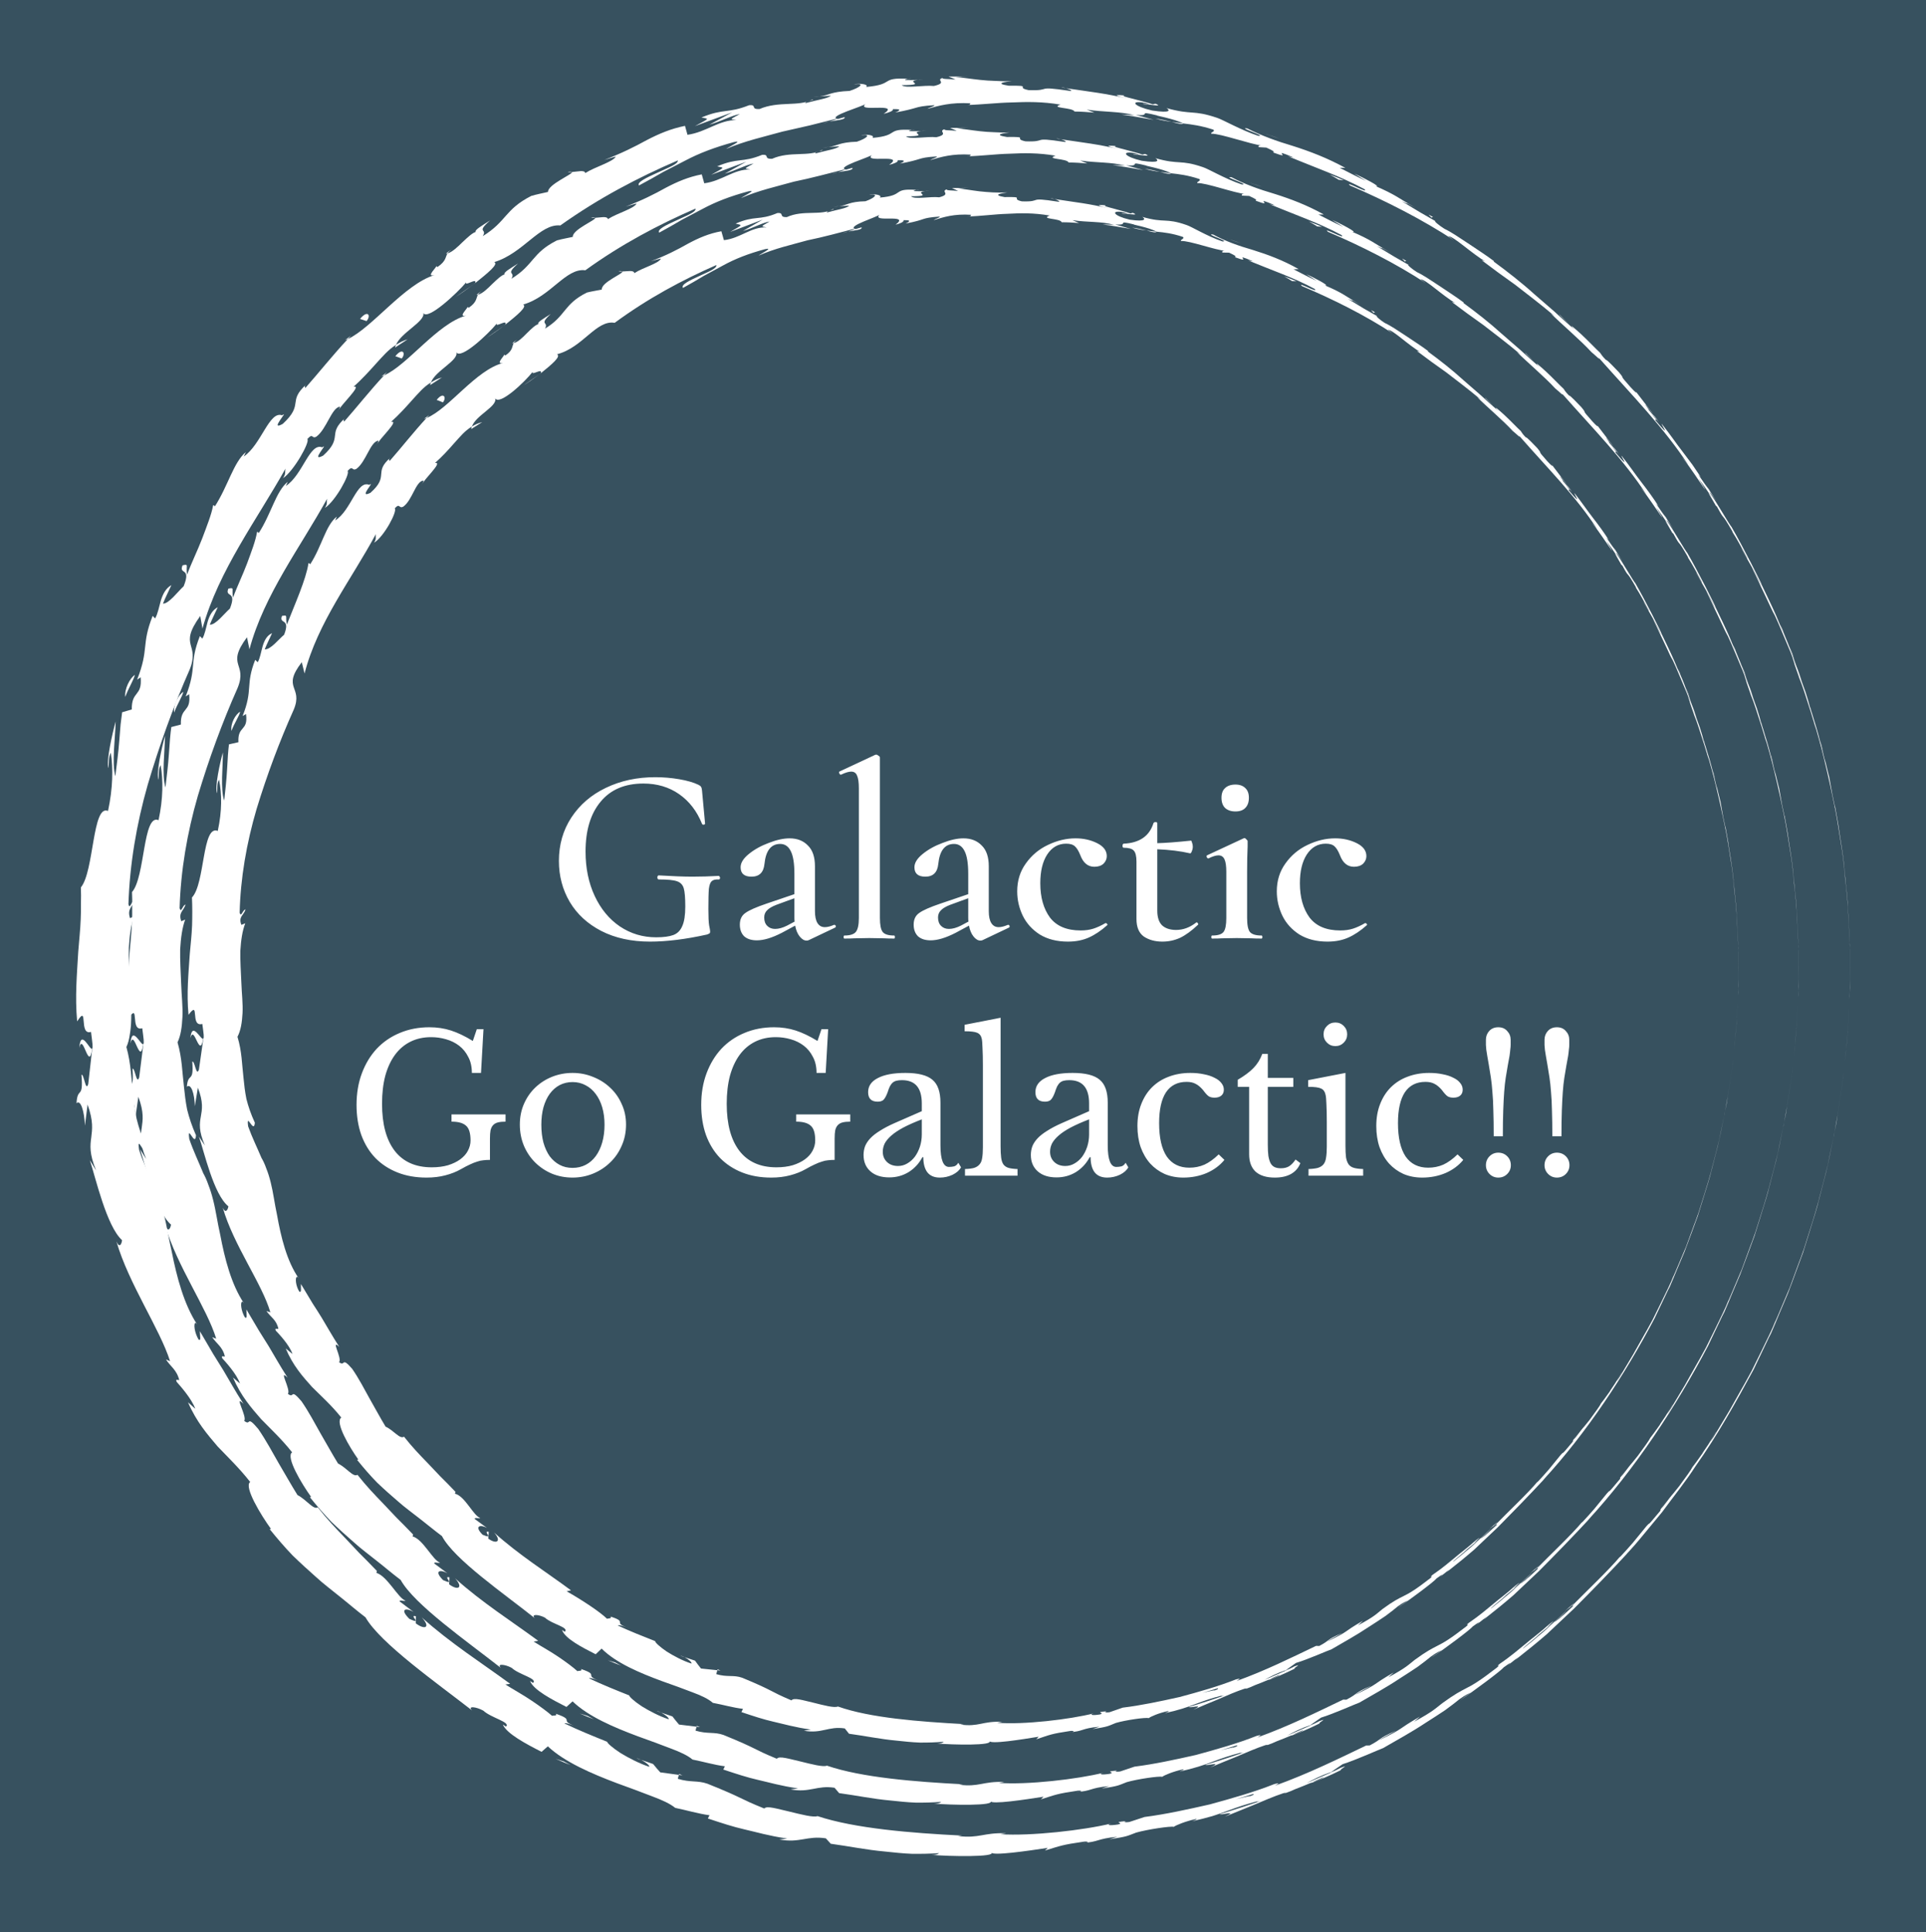 <svg version="1.1" xmlns="http://www.w3.org/2000/svg" viewBox="-2205.157 -3787.705 7771.902 7797.619"><desc>Created with Snap</desc><defs></defs><g><rect x="-2205.157" y="-3787.705" width="7771.902" height="7797.619" fill="#37515f" style=""></rect><g transform="matrix(18.444,0,0,18.444,-2007.985,-3577.674)">
<g id="gSkra2fc0d3ez">
	<g>
		<g>
			<path fill="#ffffff" d="M392.573,224.517c-0.082,0.627-0.021,0.274,0.146-1.462l0.123-1.233
				L392.573,224.517z" style=""></path>
			<path fill="#ffffff" d="M393.649,212.832c0.101-2.049,0.214-4.412,0.147-3.085
				c-0.101,2.08-0.118,2.436-0.228,4.705c-0.155,1.621-0.226,2.36-0.262,2.739
				c-0.064,0.639-0.259,2.592-0.364,3.633c0.181-2.263,0.616-5.115,0.712-8.12
				C393.687,212.06,393.656,212.684,393.649,212.832z" style=""></path>
			<path fill="#ffffff" d="M332.519,59.451l0.782,0.776C333.086,60.013,332.819,59.748,332.519,59.451z" style=""></path>
			<path fill="#ffffff" d="M239.389,11.369c0.796,0.152,1.141,0.152,1.194,0.097
				C239.838,11.355,239.225,11.27,239.389,11.369z" style=""></path>
			<path fill="#ffffff" d="M221.515,7.744c0.388,0.064,0.714,0.117,1.064,0.175
				C222.179,7.8,221.772,7.713,221.515,7.744z" style=""></path>
			<path fill="#ffffff" d="M332.519,59.451l-2.007-1.999C330.297,57.394,331.523,58.496,332.519,59.451z" style=""></path>
			<path fill="#ffffff" d="M393.689,189.333c0.032,0.586,0.059,1.076,0.084,1.53
				c-0.026-0.485-0.051-0.954-0.078-1.438C393.693,189.396,393.691,189.371,393.689,189.333z" style=""></path>
			<path fill="#ffffff" d="M362.659,94.938l0.473,0.718c0.155,0.192,0.304,0.377,0.451,0.559L362.659,94.938
				z" style=""></path>
			<path fill="#ffffff" d="M379.374,126.536c-0.306-0.749-0.488-0.978-0.64-1.25
				c0.206,0.409,0.45,0.955,0.728,1.608C379.481,126.9,379.457,126.796,379.374,126.536z" style=""></path>
			<path fill="#ffffff" d="M393.099,181.345l0.103,1.001C393.176,182.085,393.131,181.648,393.099,181.345z" style=""></path>
			<path fill="#ffffff" d="M347.309,74.413c-0.017-0.065-0.082-0.179-0.161-0.293
				C347.128,74.137,347.195,74.249,347.309,74.413z" style=""></path>
			<path fill="#ffffff" d="M382.937,264.73c-0.009,0.027,0.003-0.002,0.003-0.002
				C383.011,264.533,383.032,264.473,382.937,264.73z" style=""></path>
			<polygon fill="#ffffff" points="392.573,224.517 392.487,225.085 392.468,225.208 			" style=""></polygon>
			<path fill="#ffffff" d="M188.017,5.841c0.066,0.004,0.089,0.006,0.151,0.01
				C189.047,5.73,188.547,5.763,188.017,5.841z" style=""></path>
			<path fill="#ffffff" d="M6.666,217.884c0.795-3.586,2.071,5.538,2.812,0.181
				C9.025,218.613,6.966,213.456,6.666,217.884z" style=""></path>
			<path fill="#ffffff" d="M393.641,188.408c-0.026-0.482-0.052-0.972-0.078-1.463
				C393.598,187.612,393.622,188.06,393.641,188.408z" style=""></path>
			<path fill="#ffffff" d="M9.478,218.064l0.01-0.001l0.066-0.549
				C9.523,217.742,9.505,217.871,9.478,218.064z" style=""></path>
			<path fill="#ffffff" d="M113.519,26.211c0.225,0.09,0.564,0.071,0.91,0.04
				C114.357,26.169,114.14,26.135,113.519,26.211z" style=""></path>
			<path fill="#ffffff" d="M168.628,9.701l-1.416,0.154C167.78,9.827,168.233,9.765,168.628,9.701z" style=""></path>
			<path fill="#ffffff" d="M88.625,42.971c-0.677,0.387-0.983,0.417-1.749,1.162
				c0.114-0.012,0.216-0.037,0.342-0.079C87.436,43.705,87.806,43.347,88.625,42.971z" style=""></path>
			<path fill="#ffffff" d="M64.829,63.025c0.182-0.051,0.387-0.155,0.58-0.232
				c0.207-0.23,0.448-0.498,0.661-0.735L64.829,63.025z" style=""></path>
			<path fill="#ffffff" d="M331.684,341.123c0.529-0.413,0.87-0.657,1.142-0.841
				C332.405,340.52,335.747,337.527,331.684,341.123z" style=""></path>
			<path fill="#ffffff" d="M393.693,189.317c-0.013-0.229-0.027-0.466-0.053-0.909
				c0.019,0.351,0.037,0.688,0.055,1.017C393.702,189.514,393.704,189.534,393.693,189.317z" style=""></path>
			<path fill="#ffffff" d="M92.852,50.872l-3.867,2.719C90.106,52.882,91.508,51.891,92.852,50.872z" style=""></path>
			<path fill="#ffffff" d="M128.558,373.331l1.042,0.351C129.221,373.494,128.857,373.359,128.558,373.331z" style=""></path>
			<path fill="#ffffff" d="M78.474,62.859c-0.896,0.263-1.72,0.691-2.51,1.2
				c-0.082,0.2-0.196,0.406-0.199,0.593L78.474,62.859z" style=""></path>
			<path fill="#ffffff" d="M332.835,340.276l-0.009,0.006L332.835,340.276z" style=""></path>
			<path fill="#ffffff" d="M354.3,316.628c-2.822,3.665-1.24,1.789-1.787,2.607
				c-3.532,4.249-1.715,1.901-2.977,3.296c-1.085,1.327-2.052,2.509-2.95,3.608
				c-0.923,1.07-1.801,2.034-2.676,2.976c-0.148,0.125-0.495,0.484-0.117,0.036
				c-2.321,2.823-7.541,7.752-10.511,10.789c-0.247,0.198-0.377,0.292-0.446,0.335
				c0.577-0.389,0.719-0.393,0.658-0.252c-1.548,1.383-2.794,2.656-3.461,3.083
				c0.952-0.845,0.997-0.952,1.416-1.377l-1.588,1.487c-1.584,1.165,2.176-2.02,2.088-2.115
				c-1.557,1.434-3.247,2.992-4.843,4.463c-1.648,1.412-3.234,2.709-4.513,3.711
				c-0.656,0.267,5.872-4.814,2.386-2.232c1.34-1.007,2.624-2.082,3.879-3.19
				c-3.065,2.324,2.3-2.003-0.545,0.098c-2.462,2.199-3.988,3.251-5.384,4.455
				c-1.445,1.144-2.798,2.404-5.517,4.265c-1.127,0.968,0.506-0.143-0.62,0.828
				c-3.704,2.873-5.302,3.808-6.686,4.498c-1.364,0.719-2.467,1.259-5.252,3.28
				c-1.419,1.08-1.846,1.711-6.159,4.05l1.274-1.126c-5.519,3.199-2.922,2.237-8.934,5.186
				c0.986-0.678,4.39-2.432,3.514-2.021c-3.971,1.76-2.62,1.595-5.569,3.149
				c-0.252,0.012-0.506,0.019-0.767,0.013c-6.116,2.936-12.842,6.244-19.934,8.782
				c0.351-0.254,1.522-0.796-0.181-0.334c-4.406,1.75-9.281,3.122-14.11,4.445
				c-4.89,1.11-9.737,2.172-14.264,2.751l-3.334,1.094c-0.797,0.146-1.524,0.007-0.67-0.193
				c-3.547,0.302-0.131,0.319-1.792,0.737c-2,0.315-2.689,0.094-1.443-0.223
				c-6.097,1.493-17.684,2.796-24.305,2.357l1.28-0.217c-5.128-0.156-5.79,1.171-10.566,0.615
				l0.917-0.099c-11.139-0.552-23.502-1.556-31.641-4.262c-0.882,0.34-3.557-0.357-6.121-0.983
				c-2.579-0.567-4.979-1.371-5.523-0.677c-5.949-2.398-4.153-2.1-12.434-5.425
				c-2.237-0.781-3.663-0.214-6.494-1.079l0.237-0.857l-4.066-0.551
				c-0.539-0.573-1.051-1.204-1.561-1.827l-2.608-0.9c0.982,0.495,1.979,1.324,1.728,1.499
				c-2.057-0.678-4.412-1.881-6.222-2.98c-1.788-1.15-3.006-2.247-2.952-2.482
				c-3.144-1.269-6.298-2.541-9.359-4.023c0.388-0.239,1.935,0.478,3.219,0.921
				c-5.19-1.789-0.358-1.404-5.113-3.04c0.467,0.526-0.605,0.342-0.805,0.463
				c-0.95-0.841-2.585-2.061-4.447-3.306c-1.85-1.263-4.005-2.436-5.766-3.551l1.047-0.143
				c-6.042-4.436-13.076-8.908-19.354-14.547c2.056,2.241,0.687,2.82-1.304,1.304l0.022-1.548
				c-1.707-0.481,1.685,2.024-1.422,0.572c-2.258-2.246-0.652-2.467,0.917-1.521l-3.07-2.314
				c0.08-0.421,0.862,0.054,1.339-0.127c-1.647-0.542-3.974-5.366-6.396-6.102l0.111-0.416
				c-1.449-1.513-2.719-2.8-3.886-3.955c-1.126-1.194-2.138-2.266-3.116-3.303
				c-1.975-2.059-3.827-3.975-5.94-6.663c-0.95,0.604-2.427-1.647-4.433-2.687
				c-1.348-2.162-2.663-4.512-4.089-6.921c-1.397-2.431-2.763-5.022-4.484-7.519
				c-2.757-3.303-1.498-0.526-3.093-1.802c0.745-0.841-2.418-6.015-0.155-3.699
				c-1.965-3.065-3.058-5.116-4.38-7.319c-0.68-1.093-1.391-2.238-2.239-3.601
				c-0.812-1.387-1.753-2.995-2.922-4.994c0.015,1.101,0.321,2.213-0.27,1.845
				c-0.885-1.451-1.213-3.668-0.621-3.669l0.293,0.353c-2.874-4.398-4.436-10.295-5.553-15.931
				c-0.663-2.789-1.051-5.576-1.702-8.065c-0.318-1.247-0.681-2.428-1.111-3.524
				c-0.373-1.111-0.817-2.136-1.357-3.055l0.227,0.416c-1.052-2.654-2.291-5.283-3.193-8.01
				c-0.572-3.898,1.314,2.125,1.453-0.875c-0.92-2.145-1.549-4.122-2.008-5.982
				c-0.368-1.876-0.57-3.634-0.748-5.341c-0.427-3.409-0.455-6.634-1.482-10.342
				c0.361-0.769,0.597-1.665,0.735-2.659c0.184-0.998,0.284-2.095,0.315-3.265
				c0.101-2.341-0.22-4.972-0.299-7.681c-0.098-2.707-0.272-5.487-0.218-8.077
				c0.151-2.587,0.458-4.984,1.118-6.906l-0.851,0.402c-0.707-2.087,0.575-2.43,0.932-3.896
				c-0.663,0.156-0.967,2.138-1.288,0.844c0.276-8.652,1.759-17.533,4.227-26.161
				c2.546-8.608,5.592-17.075,9.137-25.105c2.43-5.91-2.573-4.994,2.347-11.801l0.485,2.752
				c3.551-12.755,11.911-23.809,18.172-35.005c-0.182,0.814,0.141,1.072-0.552,2.11
				c2.393-1.596,5.965-7.985,5.326-8.578c1.348-1.482,0.9,0.125,2.017-0.549
				c2.196-1.675,3.259-6.155,5.034-6.528c0.292-0.068-0.266,0.78-0.523,1.213
				c0.793-1.652,5.594-6.017,3.593-5.573c1.786-1.628,3.346-3.316,4.803-4.949
				c1.479-1.607,2.803-3.215,4.489-4.225c1.007-2.632,6.454-5.149,5.961-6.958
				c0.961,1.662,7.368-4.322,9.401-6.738c-0.487,1.056,2.455-1.142,1.946,0.19
				c2.707-2.168,5.197-4.165,4.173-4.596c6.362-1.938,9.988-8.479,14.453-8.017
				c8.467-6.034,17.08-10.514,25.712-14.236c0.124,0.828-2.324,1.664-4.577,2.741
				c-2.269,1.038-4.446,2.046-3.925,2.745c1.956-1.035,3.688-2.019,5.317-2.961
				c1.668-0.862,3.23-1.67,4.789-2.476c3.122-1.644,6.403-2.889,10.666-4.06
				c2.234-0.502-1.055,1.021-1.708,1.506c4.099-1.76,8.309-2.667,12.323-3.793
				c2.034-0.462,4.038-0.916,6.016-1.365c1.968-0.508,3.913-0.998,5.843-1.469
				c-0.001,0.129-0.822,0.407-1.599,0.643c1.531-0.299,3.606-0.397,3.339-0.981l-1.476,0.414
				c-2.627-0.494,5.861-2.864,6.107-3.331c-2.434,2.015,7.891-0.418,3.915,2.197
				c1.007-0.23,2.261-0.657,1.99-1.023c1.532-0.056,2.029,0.115,0.534,0.74
				c2.758-0.507,3.643-0.792,4.467-1.023c0.823-0.244,1.585-0.44,4.126-0.589
				c-0.006,0.276-1.024,0.446-1.53,0.805c2.529-0.697,5.106-1.459,9.418-1.211
				c-0.258,0.163,0.242,0.364-1.04,0.377c3.687-0.09,6.841-0.51,10.096-0.566
				c3.255-0.14,6.618-0.199,10.645,0.476c-2.489,0.819,2.72,0.595,3.046,1.511
				c1.459,0.009,2.908,0.116,4.357,0.243l-1.677-0.661c3.773,0.576,7.246,0.349,10.438,1.233
				c-0.95-0.086-1.904-0.134-2.865-0.137c2.379,0.262,4.718,0.768,7.082,1.143l-3.93-1.081
				c3.89,0.34-0.215-1.096,4.765,0.134c-1.042-0.114,3.791,0.721,5.607,1.732l-0.013-0.001
				c1.901,0.224,3.868,0.468,6.578,1.345c0.652,0.406-0.797,0.641-0.374,0.908
				c1.962-0.064,8.666,2.351,11.095,2.584c-0.792-0.135-0.948,0.193-0.727,0.351l1.633,0.095
				c1.626,0.745,1.846,0.897,1.478,1.063c5.005,1.882-1.307-1.368,4.546,1.129
				c-0.482-0.136-0.282,0.006-1.284-0.283c5.894,2.427,11.537,4.395,16.716,7.18
				c1.305,1.256-4.688-2.072-3.115-0.777c7.75,3.327,15.855,7.457,22.702,11.96l-1.239-0.894
				c1.301,0.091,4.904,3.647,8.464,5.775c-0.834-0.578-1.28-0.497-1.011-0.402
				c2.227,1.702,4.544,3.384,7.179,5.254c2.541,1.986,5.422,4.143,8.671,6.892l-0.867-0.61
				c2.341,2.341,6.482,5.824,8.897,8.466c0.832,0.667,2.263,2.129,1.504,1.133
				c7.305,8.239,14.365,15.41,19.738,23.635c-0.7-0.938-1.725-2.194-1.168-1.448
				c1.736,2.174,3.213,4.531,4.811,6.804c-0.268-0.613-0.551-0.946-1.448-2.455
				c0.65,0.835,2.005,2.765,3.154,4.486c-2.171-3.067-0.096,0.102,0.67,1.532
				c-0.112-0.251,0.208,0.204,0.166,0.069c2.09,3.831,0.563,0.512,3.524,5.679l-0.208-0.244
				c1.214,1.871,2.148,3.703,3.303,5.81c0.38,0.927-1.168-2.065-1.319-2.157
				c1.598,2.968,3.391,5.742,4.56,8.573c-0.638-1.283-1.517-3.149-2.255-4.38
				c1.493,2.971,1.575,3.36,2.665,5.576l-0.103-0.22c0.799,1.727,1.651,3.431,2.412,5.175
				c-0.172-0.454-0.377-0.893-0.582-1.333c0.997,1.865,1.78,3.871,2.703,6.013
				c0.451,1.076,0.92,2.193,1.414,3.371c0.448,1.189,0.916,2.433,1.424,3.78
				c-1.989-5.161-0.37-0.837-0.582-1.211c0.481,1.371,1.223,3.449,0.988,2.866
				c1.012,2.493,1.488,4.231,2.662,7.838c0.034,0.167,0.856,2.746,0.634,2.179
				c1.057,3.332-0.219-0.796-0.11-0.522c1.641,5.134,3.31,12.225,4.837,19.823
				c0.616,3.284,0.858,5.252,1.18,7.145c0.324,1.894,0.598,3.734,0.878,6.825
				c0.204,2.084-0.195-1.704-0.195-1.704c0.302,3.364,0.679,5.883,0.85,9.062
				c-0.037-0.644-0.005,0.02,0.042,0.989c0.135,2.52,0.093,1.732,0.273,5.07
				c-0.034-0.593-0.078-1.368-0.145-2.548c0.08,1.5,0.159,2.996,0.24,4.505
				c0.004,1.511,0.008,3.035,0.012,4.59c-0.001,0.827-0.008-1.881-0.013-2.98
				c0.003,3.502,0.062,9.077-0.084,10.156l0.107-2.245c-0.062,1.275-0.013,0.656-0.004-0.285
				c-0.003-2.957-0.004-4.223-0.005-4.5l0.004,2.22c-0.001-1.303-0.003-3.395-0.005-5.872
				c-0.017-2.502-0.248-5.272-0.339-7.504l0.11,1.859l-0.249-4.577
				c-0.071-0.972-0.087-1.639,0.045,0.563c-0.211-3.196-0.265-2.823-0.509-5.564
				c-0.029-0.302-0.014-0.166,0.015,0.114l-0.322-3.114c0.067,0.61-0.035-0.52,0.155,1.394
				c-0.23-2.802-0.577-5.041-0.871-6.845c-0.272-1.802-0.472-3.127-0.637-4.227l0.072,0.464
				c-1.359-7.674-0.119-0.745-1.278-6.475l-0.699-3.874l-0.189-0.743
				c-0.182-0.783-0.583-2.323-0.491-2.043c-0.766-2.894,0.109,0.499-0.347-1.179
				c-0.475-1.876-1.089-4.474-1.725-6.677c-0.676-2.192-1.238-4.026-1.322-4.458
				c-0.45-1.315,1.058,3.549-0.188-0.392c-0.126-0.578-0.48-1.719-0.929-3.139
				c-0.506-1.403-1.104-3.063-1.71-4.743c0.428,1,1.531,4.165,0.384,0.816
				c-0.41-0.987-0.991-2.608-1.593-4.335c-0.619-1.721-1.379-3.502-1.948-4.881
				c-0.073-0.045-0.707-1.539-1.567-3.597c-0.886-2.046-2.146-4.593-3.222-6.853
				c0.253,0.231-4.156-8.462-6.506-12.491l0.094,0.105c-0.641-0.669-2.947-4.896-4.955-7.766
				c0.163,0.058,0.571,0.544,1.624,2.123c-0.572-0.937-1.2-1.838-1.798-2.759
				c-0.478-0.616-1.072-1.455-2.27-3.222l0.579,0.608c-0.613-0.908-1.228-1.82-1.856-2.75
				c-0.675-0.896-1.363-1.809-2.075-2.753c-1.455-1.864-2.849-3.971-4.622-6.166
				c-0.335-0.134,2.466,3.756-1.388-0.781c-0.068-0.229-0.083-0.5,0.93,0.687
				c-0.331-0.389-1.208-1.364-1.827-2.187l1.622,1.749c-1.562-2.038-0.947-0.961-2.229-2.562
				c0.131-0.055-0.882-1.243-0.612-1.084c0.34,0.4,1.083,1.429,1.618,2.006
				c-1.405-1.82-3.095-4.01-3.695-4.788c0.072,0.205-0.146,0.127-1.288-1.127
				c-2.922-3.269-0.863-1.242-2.502-3.213c-0.752-0.752-2.63-2.83-2.859-2.712
				c-0.897-0.918-0.98-1.169-1.279-1.571c-0.845-0.762-2.66-2.699-4.17-4.083
				c-1.518-1.376-2.611-2.321-1.773-1.345l0.414,0.409c-0.083-0.072-0.179-0.155-0.28-0.243
				c0.013,0.012,0,0,0.013,0.012l-0.013-0.012c-1.409-1.214-2.817-2.481-4.221-3.779
				c-1.444-1.252-2.901-2.514-4.358-3.777c-2.861-2.59-5.909-4.946-8.883-7.135l0.077-0.085
				c-1.759-1.33-3.84-2.637-5.737-3.928c-1.917-1.262-3.678-2.476-5.114-3.148
				c-1.108-0.682-2.491-1.818-1.935-1.658c-2.938-1.663-3.259-1.853-7.427-4.38
				c3.085,1.437-0.916-0.76,3.126,1.537c-3.777-2.224-4.517-2.969-8.849-4.85
				c1.612,0.379-2.744-1.906-4.667-2.734l2.635,1.623c-2.128-0.99-3.951-1.932-5.807-2.887
				l1.235,0.016c-3.958-2.178-7.785-3.621-11.4-4.774c-3.648-1.086-6.947-2.27-10.043-3.857
				c-2.402-0.314,4.561,1.797,2.372,1.62c-3.906-1.317-7.748-3.553-8.997-3.944
				c-5.411-1.824-5.353-0.524-11.066-2.13c0.69,0.407,1.237,1.192-3.133,0.535
				c-4.015-0.92-4.771-2.116-2.17-1.771c0.977,0.187,1.431,0.368,1.373,0.445
				c1.328,0.187,3.072,0.452,1.521-0.165l-0.578,0.137c-0.981-0.344-2.87-0.812-4.342-1.213
				c-1.476-0.374-2.547-0.619-1.845-0.734c-3.146-0.266-1.396,0.216,0.874,0.723
				c-5.205-1.189-8.196-1.501-13.633-2.295c0.853,0.255,1.614,0.673,0.752,0.575
				c-7.967-1.183-3.561,0.028-8.992-0.165c-3.058-0.63,1.17-1.02-4.328-0.961
				c-3.338-0.515-0.685-0.857,0.666-1.013c-1.261,0.067-2.474,0.035-3.633-0.042
				c-1.16-0.026-2.265-0.112-3.305-0.221c-2.078-0.218-3.897-0.529-5.34-0.61l2.657-0.213
				c-1.59,0.135-2.893,0.077-4.22,0.099c0.512,0.188,1.023,0.429,1.532,0.646
				c-1.56-0.162-2.877-0.042-2.858-0.338c-1.585,0.487,1.259,1.033-1.882,1.749
				c-2.081-0.229-6.252,0.584-7.028-0.178c6.521-0.061-0.793-0.9,4.722-1.271
				c-1.061,0.147-2.361,0.18-3.934,0.135c-0.242-0.081,0.206-0.209,0.63-0.267
				c-6.321-0.324-2.785,1.245-9.223,1.794c0.756-0.605-1.621-0.856-2.655-0.569
				c2.597-0.341,1.346,0.698-0.956,1.437c-4.164,0.166-4.406,0.938-6.555,1.198l2.479-0.154
				c-0.742,0.64-2.793,0.86-5.569,1.625c-0.325-0.376,2.505-0.792,1.463-0.781
				c-2.921,1.616-7.327,0.265-11.506,2.07c-2.107,0.115-0.459-1.001-2.302-0.828
				c-4.702,1.871-5.497,0.633-10.424,2.69c1.715,0.339,1.894,0.069-1.417,1.881l8.146-3.007
				l-4.991,2.695c2.501-0.716,5.112-2.11,6.678-2.322c-2.389,1.27-2.151,1.082-0.792,1.328
				c-3.733-0.081-6.556,2.627-10.675,3.205l-0.542-1.956c-3.086,0.623-5.659,1.712-8.336,3.1
				c-2.653,1.461-5.541,2.901-9.318,4.357c0.843-0.24,1.661-0.532,2.519-0.73
				c-0.657,1.176-4.468,2.199-6.69,3.607c-0.098-0.754-1.701-0.306-2.921-0.231
				c0.371,0.421-5.294,2.708-5.223,4.355c-1.211,0.287-2.461,0.517-3.651,0.866
				c-5.856,2.982-5.342,5.555-10.632,8.812c1.104-1.737-1.587-0.629,1.604-3.439
				c-1.761,1.143-3.424,2.061-3.148,2.525c-0.644,0.142-1.729,1.135-2.859,2.203
				c-1.111,1.096-2.302,2.216-3.302,2.48c-0.508,0.8-0.243,1.635-2.167,2.963
				c-0.304,0.023-0.232-0.317-0.232-0.317c0.201,0.284-2.565,2.66-0.425,2.091
				c-6.626,2.007-13.634,11.519-18.985,14.002c-3.141,3.326-6.574,7.638-9.317,10.727
				c-0.022-0.37-0.312-0.289,0.259-0.83c-4.284,3.871-0.406,4.251-5.182,8.669
				c-3.133,1.745,1.537-3.17-0.146-1.873c-2.801-1.053-4.544,6.409-8.392,9.02l0.467-0.976
				c-2.704,2.236-3.853,7.319-6.799,11.908c0,0-0.08-0.361-0.36-0.257
				c-0.355,1.983-1.369,4.518-2.394,7.248c-1.046,2.716-2.412,5.459-3.306,7.93
				c-0.324-1.981,0.496-2.416-0.991-2.052c-0.883,2.191,1.981,0.243,0.24,4.581
				c-1.219,1.09-3.248,3.872-4.529,3.796c0.551-1.379,1.237-2.696,1.85-4.048
				c-1.227,0.678-1.882,1.976-2.312,3.376c-0.407,1.412-0.657,2.893-1.25,3.916l-0.54-0.558
				c-2.535,6.384-0.731,7.175-3.403,13.959l0.777-0.528c0.378,4.312-2.001,2.853-1.939,7.039
				l-2.113,0.618c-0.084,0.663-0.2,1.576-0.335,2.646c-0.087,1.078-0.187,2.314-0.292,3.616
				c-0.193,2.601-0.584,5.4-0.862,7.74c-0.8-2.897-0.022-8.421,0.076-11.978
				c-0.713,2.532-2.123,8.696-1.581,10.215c0.087-1.061-0.016-2.457,0.518-3.401
				c0.512,3.446,0.472,7.706-0.612,12.757c-3.446-1.539-3.023,13.202-5.939,16.724
				c0.052,1.174,0.041,2.336,0.016,3.498c0.018,1.165-0.003,2.328-0.054,3.493
				c-0.085,2.331-0.356,4.674-0.537,7.073c-0.271,4.797-0.743,9.827-0.24,15.251
				c2.547-3.989,0.249,3.158,3.034,2.299c0.313,2.477,0.453,3.418,0.265,3.659l-0.87,7.735
				c-0.576,1.902-0.924-2.3-1.486-2.002c0.462,5.535-0.875,2.456-1.08,6.223
				c0.876-0.892,1.72,1.698,1.837,4.895l0.583-4.612c1.316,3.705,1.007,5.435,0.805,7.191
				c-0.237,1.753-0.461,3.55,1.058,7.224l-1.362-2.239c1.249,3.842,3.661,14.464,7.042,17.499
				c-0.09,0.768-0.517,1.894-1.237,0.27c2.694,9.289,9.505,19.123,11.738,26.208l-0.897-0.37
				c0.972,1.517,2.384,2.276,2.906,4.508c-0.29,0.021-0.913-0.337-0.55,0.406
				c0.654,0.733,3.255,3.627,4.058,5.871l-1.592-1.422c1.864,4.305,4.274,7.066,6.482,9.661
				c2.379,2.495,4.741,4.733,7.126,7.778c-1.46,0.987,2.371,7.286,4.538,10.258l-0.277,0.057
				c1.708,2.121,3.356,4.029,5.023,5.76c1.728,1.679,3.429,3.222,5.124,4.723
				c1.661,1.533,3.476,2.874,5.255,4.325c1.803,1.427,3.566,2.974,5.563,4.489
				c3.23,5.655,15.466,14.258,23.345,20.394c-1.12-1.071,0.874-0.835,2.423,0.019
				c1.746,1.61,6.031,2.516,4.984,3.495l-0.702-0.449c0.826,2.002,5.119,4.266,8.473,5.972
				l1.37-1.202c3.678,3.456,9.65,5.998,15.124,8.068c2.768,0.98,5.365,1.985,7.597,2.831
				c2.24,0.825,4.05,1.66,5.148,2.565c2.339,0.479,5.148,1.302,7.5,1.612l-0.355,0.71
				c3.112,1.03,5.447,1.803,8.033,2.396c2.585,0.583,5.314,1.414,9.329,1.997l-1.736,0.202
				c4.511,0.839,6.07-0.89,10.184-0.25l1.078,1.185c3.931,0.536,7.848,1.345,11.819,1.697
				c1.98,0.207,3.958,0.429,5.937,0.506c1.983,0.025,3.962-0.014,5.926-0.147
				c-0.134,0.126-0.378,0.377-1.665,0.371c3.724,0.339,14.46,0.544,13.08-0.547
				c0.109,0.85,8.17-0.347,12.381-0.98l-0.62,0.581c3.53-1.055,3.621-1.233,8.583-1.95
				c1.187-0.078,1.082,0.262-0.502,0.318c3.959-0.278,2.991-0.902,7.765-1.39l-1.72,0.573
				c4.025-0.641,3.695-0.669,5.824-1.471c2.467-0.703,7.571-1.461,8.238-1.265
				c0.481-0.365,2.564-1.219,4.906-1.725c0.347,0.048-0.476,0.352-0.891,0.504
				c1.662-0.37,3.098-0.747,4.387-1.114c1.281-0.398,2.403-0.834,3.47-1.213
				c2.127-0.787,4.017-1.419,6.283-2.014c0.129,0.076,0.433,0.024,0.808-0.079
				c-5.111,1.762-9.3,2.978-8.909,2.855c0.095,0.341,4.283-0.957,1.101,0.576
				c1.635-0.665,3.857-1.567,6.154-2.501c2.286-0.965,4.645-1.979,6.668-2.649
				c0.204-0.045,0.403-0.089,0.565-0.099l-0.401,0.187c0.93-0.321,1.749-0.648,2.501-1.001
				c1.267-0.494,2.073-0.805,3.273-1.32c0.54-0.012,4.682-1.815,6.624-2.808
				c-0.284-0.191,2.297-1.396-0.204-0.446c0.317-0.137-0.35,0.224-1.657,0.845
				c-0.296,0.139-0.642,0.301-0.84,0.394c0.036-0.024,0.08-0.053,0.126-0.083
				c-1.311,0.569-3.021,1.311-4.963,2.154c1.519-0.83,3.117-1.651,5.396-2.442
				c0.944-0.642,1.974-1.343,2.545-1.731c2.86-0.889,8.094-3.259,8.862-3.52
				c2.881-1.666,6.314-3.545,9.319-5.544c1.519-0.97,2.975-1.895,4.245-2.754
				c1.239-0.909,2.312-1.724,3.121-2.39c1.535-1.095,1.859-1.119,2.476-1.464
				c-0.88,0.642-1.955,1.365-2.411,1.743c3.134-2.105,9.068-6.527,9.638-7.263
				c3.851-2.779-1.961,1.828,3.155-2.222l-0.636,0.616c2.528-1.979,4.785-3.822,6.894-5.636
				c2.022-1.902,3.956-3.722,5.923-5.573c3.805-3.822,7.699-7.782,12.527-13.005
				c-0.676,0.716-1.014,1.075-1.168,1.208c1.404-1.462,2.734-3.011,4.029-4.605
				c1.308-1.582,2.622-3.173,3.94-4.769c2.442-3.344,5.085-6.576,7.336-10.08
				c4.804-6.802,8.855-14.056,12.655-21.081c1.943-4.073,2.165-4.537,3.363-7.047l0.454-0.874
				c0.647-1.441,1.223-2.915,1.841-4.369c0.658-1.553,1.266-2.986,1.868-4.407
				c0.568-1.43,1.066-2.857,1.616-4.324c0.543-1.476,1.102-2.998,1.709-4.648
				c0.525-1.681,1.087-3.484,1.726-5.53l-0.331,1.046c0.438-1.464,1.206-3.76,1.722-5.665
				c0.472-1.836,0.72-2.797,0.809-3.145c0.079-0.307,0.249-0.973,0.544-2.128l0.025-0.089
				c0.665-2.414,1.188-4.86,1.661-7.318c1.119-5.709-0.083,0.91,1.418-7.445
				c0.448-2.961,0.996-6.58,1.168-7.715c-0.185,1.223-0.447,2.946-0.502,3.312l0.433-2.854
				c0.076-0.518,0.411-2.712-0.653,4.294l-0.742,4.882l-0.319,1.558
				c0.306-1.352,0.498-2.725,0.704-4.094c-0.321,2.336-0.637,3.798-0.979,5.436
				c-0.094,0.455-0.227,1.104-0.417,2.027l-0.976,4.748c-0.144,0.569,0.502-2.114-0.275,1.044
				c-0.565,2.199,0.549-2.108-0.388,1.533c-0.593,2.287-0.427,1.646-1.116,4.302
				c-0.1,0.377,0.046-0.192,0.32-1.256c-0.551,2.408-1.747,6.29-2.146,7.501
				c-0.379,1.205-0.996,3.166-1.518,4.825c-0.565,1.65-1.083,2.959-1.042,2.844
				c-0.278,0.756-1.504,4.099-2.278,6.207c1.551-3.837-3.289,7.818-2.94,6.777
				c-0.543,1.435-1.752,3.923-3.108,6.668c-0.677,1.373-1.387,2.811-2.078,4.211
				c-0.749,1.367-1.477,2.694-2.132,3.888c0.148-0.273,0.43-0.795,0.655-1.212
				c-1.489,2.644-1.934,3.435-2.895,5.142c-0.15,0.366-2.642,4.415-3.947,6.622
				c-2.031,3.142,1.119-1.981,0.444-1.018c0.069-0.068-0.756,1.333-1.554,2.59
				c-0.835,1.233-1.592,2.356-1.206,1.848c-1.668,2.327-1.42,2.016-2.321,3.184
				c-0.201,0.471-1.456,2.232-2.872,4.135c-2.566,3.25-0.749,0.771-3.479,4.405
				C351.878,319.864,354.3,316.628,354.3,316.628z M268.306,379.42l-0.002-0.006
				c0.872-0.317,1.616-0.587,2.091-0.759C269.96,378.814,269.357,379.035,268.306,379.42z
				 M259.714,382.277c1.058-0.309,2.382-0.678,3.763-1.129c0.335-0.002,0.064,0.269-0.816,0.516
				C263.109,381.444,261.04,381.993,259.714,382.277z M278.565,377.726
				c-1.313,0.618-1.783,0.756-1.99,0.775c0.624-0.281,1.354-0.61,2.312-1.042
				c0.037-0.026,0.104-0.075,0.142-0.102C278.926,377.465,278.803,377.579,278.565,377.726z" style=""></path>
			<path fill="#ffffff" d="M280.797,376.33c0.186-0.094,0.291-0.147,0.533-0.269
				c-0.28,0.101-0.546,0.196-0.815,0.292c-0.148,0.099-0.299,0.199-0.433,0.288
				C280.324,376.536,280.573,376.427,280.797,376.33z" style=""></path>
			<path fill="#ffffff" d="M333.439,60.362l-0.137-0.135c0.106,0.118,0.202,0.225,0.271,0.301
				C333.494,60.43,333.49,60.426,333.439,60.362z" style=""></path>
			<polygon fill="#ffffff" points="137.894,376.763 137.835,376.96 138.625,377.073 			" style=""></polygon>
			<path fill="#ffffff" d="M364.757,99.338c0.039,0.088,0.126,0.255,0.311,0.58
				C365.045,99.874,364.918,99.638,364.757,99.338z" style=""></path>
			<path fill="#ffffff" d="M375.193,118.264l1.298,2.77C375.929,119.833,375.52,118.961,375.193,118.264z" style=""></path>
			<path fill="#ffffff" d="M381.74,133.544c0.078,0.165,0.108,0.229,0.139,0.295
				c-0.004-0.012-0.011-0.031-0.011-0.031L381.74,133.544z" style=""></path>
			<path fill="#ffffff" d="M170.755,15.215c-0.216,0.041-0.428,0.088-0.616,0.142
				C168.713,15.788,169.687,15.528,170.755,15.215z" style=""></path>
			<path fill="#ffffff" d="M248.154,15.615c-0.832-0.101-1.651-0.198-2.507-0.344
				C246.989,15.652,248.037,15.924,248.154,15.615z" style=""></path>
			<path fill="#ffffff" d="M93.276,50.575c0,0-0.006-0.008-0.005-0.021c-0.146,0.11-0.274,0.208-0.42,0.318
				L93.276,50.575z" style=""></path>
			<path fill="#ffffff" d="M242.077,14.558c1.343,0.387,2.491,0.581,3.57,0.713
				C244.535,15.01,243.226,14.692,242.077,14.558z" style=""></path>
			<path fill="#ffffff" d="M394.026,204.167l0.001,0.802c-0.001,0.03-0.002,0.05-0.004,0.095
				L394.026,204.167z" style=""></path>
			<path fill="#ffffff" d="M394.024,205.065l-0.043,0.89C394,205.548,394.017,205.209,394.024,205.065z" style=""></path>
			<path fill="#ffffff" d="M393.89,207.827l0.09-1.872C393.95,206.597,393.913,207.367,393.89,207.827z" style=""></path>
			<path fill="#ffffff" d="M393.13,182.164l-0.031-0.251C393.112,182.018,393.12,182.081,393.13,182.164z" style=""></path>
			<path fill="#ffffff" d="M392.396,175.509c0.243,1.578,0.425,3.984,0.677,6.198l0.026,0.206
				C392.964,180.874,392.643,177.006,392.396,175.509z" style=""></path>
			<path fill="#ffffff" d="M386.86,148.131c0.511,1.8,0.927,3.626,1.396,5.437
				c-0.227-0.955-0.522-2.212,0.108,0.263C386.664,146.96,388.716,155.248,386.86,148.131z" style=""></path>
			<path fill="#ffffff" d="M381.401,131.601c1.031,2.836,0.025-0.047,0.093,0.097
				C380.792,129.918,380.599,129.496,381.401,131.601z" style=""></path>
			<path fill="#ffffff" d="M302.394,36.234l0.437-0.131C300.823,34.903,302.743,36.206,302.394,36.234z" style=""></path>
			<path fill="#ffffff" d="M280.231,26.814c0.657,0.366,1.319,0.721,1.953,1.132l1.124,0.119
				C282.295,27.619,281.278,27.181,280.231,26.814z" style=""></path>
			<polygon fill="#ffffff" points="268.197,18.589 269.178,18.894 265.461,17.651 			" style=""></polygon>
			<path fill="#ffffff" d="M68.08,58.394l1.429,0.473C70.545,57.641,69.782,56.312,68.08,58.394z" style=""></path>
			<path fill="#ffffff" d="M18.817,136.283c-1.078,0.691-2.306,3.057-2.101,4.817
				C17.432,139.13,18.593,137.328,18.817,136.283z" style=""></path>
			<path fill="#ffffff" d="M112.677,374.024l-1.813-0.576c1.089,0.46,2.158,0.955,3.278,1.348
				C113.653,374.541,113.151,374.309,112.677,374.024z" style=""></path>
		</g>
		<g>
			<path fill="#ffffff" d="M381.428,223.114c-0.077,0.59-0.019,0.258,0.138-1.376l0.116-1.16
				L381.428,223.114z" style=""></path>
			<path fill="#ffffff" d="M382.441,212.114c0.095-1.929,0.201-4.153,0.138-2.904
				c-0.095,1.964-0.11,2.284-0.214,4.429c-0.145,1.517-0.211,2.213-0.246,2.579
				c-0.061,0.604-0.243,2.428-0.342,3.42c0.171-2.13,0.58-4.815,0.67-7.644
				C382.476,211.388,382.448,211.975,382.441,212.114z" style=""></path>
			<path fill="#ffffff" d="M324.916,67.717l0.735,0.732C325.448,68.247,325.197,67.997,324.916,67.717z" style=""></path>
			<path fill="#ffffff" d="M237.25,22.394c0.75,0.142,1.076,0.139,1.126,0.083
				C237.673,22.375,237.096,22.297,237.25,22.394z" style=""></path>
			<path fill="#ffffff" d="M220.423,18.92c0.365,0.062,0.672,0.113,1.002,0.169
				C221.049,18.973,220.666,18.888,220.423,18.92z" style=""></path>
			<path fill="#ffffff" d="M324.916,67.717l-1.885-1.887C322.825,65.78,323.979,66.816,324.916,67.717z" style=""></path>
			<path fill="#ffffff" d="M382.477,189.994c0.03,0.551,0.056,1.012,0.08,1.441
				c-0.025-0.456-0.049-0.898-0.073-1.353C382.481,190.054,382.479,190.03,382.477,189.994z" style=""></path>
			<path fill="#ffffff" d="M353.288,101.127l0.446,0.676c0.146,0.179,0.288,0.353,0.427,0.524
				L353.288,101.127z" style=""></path>
			<path fill="#ffffff" d="M369.016,130.878c-0.288-0.706-0.463-0.919-0.608-1.174
				c0.196,0.384,0.426,0.898,0.688,1.513C369.114,131.222,369.092,131.123,369.016,130.878z" style=""></path>
			<path fill="#ffffff" d="M381.924,182.475l0.097,0.942C381.996,183.172,381.954,182.76,381.924,182.475z" style=""></path>
			<path fill="#ffffff" d="M338.846,81.796c-0.015-0.063-0.074-0.171-0.148-0.279
				C338.678,81.534,338.74,81.641,338.846,81.796z" style=""></path>
			<path fill="#ffffff" d="M372.354,260.965c-0.008,0.026,0.003-0.001,0.003-0.001
				C372.424,260.78,372.444,260.723,372.354,260.965z" style=""></path>
			<polygon fill="#ffffff" points="381.428,223.114 381.347,223.648 381.329,223.764 			" style=""></polygon>
			<path fill="#ffffff" d="M188.86,17.044c0.062,0.005,0.084,0.006,0.142,0.011
				C189.831,16.936,189.359,16.968,188.86,17.044z" style=""></path>
			<path fill="#ffffff" d="M17.856,216.897c0.815-3.385,2.037,5.212,2.81,0.156
				C20.209,217.573,18.181,212.72,17.856,216.897z" style=""></path>
			<path fill="#ffffff" d="M382.431,189.124c-0.024-0.454-0.049-0.915-0.074-1.377
				C382.391,188.374,382.414,188.796,382.431,189.124z" style=""></path>
			<path fill="#ffffff" d="M20.665,217.053l0.01-0.001l0.069-0.518
				C20.712,216.749,20.693,216.87,20.665,217.053z" style=""></path>
			<path fill="#ffffff" d="M118.632,36.213c0.217,0.095,0.54,0.084,0.87,0.062
				C119.431,36.191,119.223,36.153,118.632,36.213z" style=""></path>
			<path fill="#ffffff" d="M170.601,20.762l-1.335,0.138C169.801,20.878,170.229,20.822,170.601,20.762z" style=""></path>
			<path fill="#ffffff" d="M95.208,52.07c-0.641,0.36-0.934,0.381-1.652,1.09
				c0.109-0.009,0.207-0.03,0.327-0.068C94.083,52.756,94.43,52.415,95.208,52.07z" style=""></path>
			<path fill="#ffffff" d="M72.778,70.958c0.176-0.044,0.371-0.14,0.557-0.209
				c0.194-0.217,0.42-0.471,0.62-0.695L72.778,70.958z" style=""></path>
			<path fill="#ffffff" d="M324.089,332.85c0.499-0.387,0.823-0.614,1.081-0.786
				C324.769,332.284,327.914,329.468,324.089,332.85z" style=""></path>
			<path fill="#ffffff" d="M382.481,189.979c-0.013-0.22-0.026-0.441-0.05-0.855
				c0.018,0.33,0.035,0.648,0.052,0.958C382.489,190.165,382.491,190.183,382.481,189.979z" style=""></path>
			<path fill="#ffffff" d="M99.493,59.927l-3.637,2.549C96.914,61.815,98.232,60.886,99.493,59.927z" style=""></path>
			<path fill="#ffffff" d="M132.987,363.009l0.982,0.325C133.613,363.156,133.27,363.029,132.987,363.009z" style=""></path>
			<path fill="#ffffff" d="M85.994,71.2c-0.858,0.229-1.641,0.621-2.39,1.093
				c-0.073,0.192-0.177,0.389-0.174,0.571L85.994,71.2z" style=""></path>
			<path fill="#ffffff" d="M325.178,332.059l-0.008,0.005L325.178,332.059z" style=""></path>
			<path fill="#ffffff" d="M345.38,309.803c-2.658,3.448-1.163,1.687-1.675,2.459
				c-3.324,3.999-1.619,1.785-2.81,3.096c-1.02,1.249-1.929,2.362-2.774,3.398
				c-0.868,1.008-1.693,1.916-2.517,2.803c-0.14,0.116-0.468,0.454-0.113,0.031
				c-2.181,2.661-7.101,7.293-9.89,10.157c-0.234,0.186-0.356,0.274-0.422,0.313
				c0.547-0.362,0.684-0.362,0.63-0.226c-1.457,1.301-2.626,2.505-3.259,2.901
				c0.896-0.795,0.937-0.898,1.33-1.299l-1.493,1.401c-1.498,1.088,2.046-1.904,1.959-1.999
				c-1.464,1.351-3.054,2.818-4.555,4.204c-1.55,1.33-3.042,2.552-4.247,3.493
				c-0.625,0.242,5.526-4.532,2.237-2.111c1.262-0.947,2.472-1.956,3.655-2.998
				c-2.897,2.174,2.166-1.883-0.525,0.08c-2.319,2.067-3.755,3.057-5.069,4.19
				c-1.359,1.077-2.633,2.263-5.194,4.011c-1.057,0.916,0.483-0.126-0.573,0.794
				c-3.483,2.708-4.993,3.581-6.3,4.222c-1.289,0.669-2.332,1.169-4.949,3.077
				c-1.33,1.024-1.722,1.636-5.787,3.825l1.19-1.076c-5.196,3.004-2.737,2.128-8.403,4.889
				c0.925-0.645,4.13-2.292,3.304-1.908c-3.746,1.639-2.461,1.509-5.236,2.971
				c-0.24,0.005-0.482,0.006-0.73-0.006c-5.755,2.761-12.08,5.883-18.754,8.272
				c0.328-0.245,1.427-0.761-0.178-0.335c-4.144,1.649-8.733,2.936-13.278,4.173
				c-4.603,1.036-9.166,2.023-13.427,2.553l-3.132,1.053c-0.75,0.137-1.436-0.007-0.633-0.199
				c-3.339,0.27-0.12,0.318-1.681,0.72c-1.881,0.297-2.533,0.07-1.362-0.235
				c-5.732,1.421-16.633,2.674-22.863,2.22l1.203-0.213c-4.823-0.166-5.446,1.167-9.939,0.61
				l0.863-0.099c-10.477-0.543-22.112-1.458-29.756-4.073c-0.835,0.349-3.35-0.314-5.759-0.91
				c-2.424-0.539-4.68-1.298-5.203-0.601c-5.583-2.303-3.89-2.038-11.664-5.204
				c-2.101-0.741-3.463-0.146-6.129-0.951l0.241-0.856l-3.842-0.469
				c-0.499-0.559-0.972-1.173-1.443-1.78l-2.456-0.835c0.921,0.47,1.85,1.269,1.608,1.448
				c-1.938-0.627-4.15-1.77-5.843-2.819c-1.674-1.098-2.808-2.152-2.751-2.386
				c-2.961-1.181-5.932-2.366-8.817-3.746c0.376-0.246,1.834,0.423,3.047,0.827
				c-4.905-1.633-0.306-1.376-4.8-2.869c0.432,0.507-0.586,0.352-0.78,0.477
				c-0.884-0.808-2.415-1.964-4.163-3.138c-1.737-1.192-3.762-2.292-5.421-3.336l1.008-0.17
				c-5.668-4.184-12.293-8.367-18.188-13.672c1.917,2.124,0.579,2.73-1.298,1.309l0.068-1.51
				c-1.633-0.42,1.566,1.925-1.39,0.598c-2.117-2.12-0.558-2.381,0.931-1.509l-2.9-2.158
				c0.09-0.412,0.832,0.027,1.298-0.164c-1.578-0.477-3.679-5.1-6.009-5.736l0.12-0.407
				c-1.36-1.423-2.553-2.632-3.65-3.716c-1.059-1.12-2.011-2.127-2.931-3.1
				c-1.859-1.932-3.603-3.728-5.589-6.254c-0.945,0.61-2.32-1.516-4.248-2.461
				c-1.258-2.04-2.477-4.261-3.804-6.536c-1.3-2.295-2.572-4.738-4.189-7.083
				c-2.618-3.086-1.458-0.463-2.992-1.64c0.755-0.825-2.221-5.686-0.055-3.532
				c-1.85-2.879-2.878-4.805-4.127-6.871c-0.643-1.025-1.317-2.099-2.118-3.377
				c-0.77-1.3-1.663-2.808-2.773-4.681c-0.011,1.046,0.266,2.098-0.31,1.761
				c-0.842-1.36-1.114-3.461-0.529-3.475l0.282,0.329c-2.746-4.115-4.169-9.68-5.174-14.991
				c-0.601-2.628-0.944-5.254-1.548-7.594c-0.295-1.173-0.636-2.282-1.045-3.31
				c-0.356-1.042-0.783-2.002-1.308-2.861l0.22,0.389c-1.012-2.487-2.2-4.953-3.072-7.51
				c-0.525-3.667,1.286,1.986,1.46-0.843c-0.893-2.01-1.496-3.865-1.933-5.611
				c-0.35-1.762-0.537-3.415-0.699-5.019c-0.392-3.205-0.403-6.236-1.407-9.717
				c0.703-1.449,0.971-3.371,1.076-5.573c0.106-2.2-0.199-4.67-0.28-7.215
				c-0.098-2.543-0.27-5.154-0.219-7.587c0.143-2.43,0.443-4.682,1.097-6.484l-0.85,0.374
				c-0.713-1.964,0.568-2.281,0.916-3.657c-0.662,0.144-0.954,2.005-1.283,0.787
				c0.23-8.132,1.642-16.478,3.991-24.576c2.423-8.08,5.324-16.019,8.673-23.551
				c2.291-5.544-2.656-4.788,2.074-11.139l0.54,2.623c3.234-12.03,11.182-22.364,16.985-32.936
				c-0.154,0.777,0.17,1.035-0.48,2.01c2.299-1.462,5.602-7.502,4.962-8.092
				c1.271-1.39,0.882,0.146,1.952-0.471c2.09-1.55,2.998-5.837,4.712-6.147
				c0.282-0.057-0.234,0.747-0.472,1.157c0.722-1.573,5.257-5.65,3.326-5.282
				c1.69-1.519,3.149-3.112,4.513-4.652c1.385-1.516,2.624-3.033,4.221-3.967
				c0.893-2.532,6.086-4.814,5.552-6.597c0.977,1.647,6.976-3.996,8.857-6.31
				c-0.438,1.019,2.326-1.047,1.876,0.242c2.54-2.04,4.868-3.935,3.875-4.386
				c6.044-1.719,9.333-8.063,13.608-7.494c7.925-5.726,16.008-9.977,24.115-13.502
				c0.132,0.822-2.168,1.612-4.284,2.629c-2.131,0.98-4.176,1.933-3.666,2.637
				c1.833-0.984,3.456-1.922,4.982-2.821c1.563-0.824,3.027-1.596,4.488-2.366
				c2.927-1.569,6.008-2.754,10.019-3.848c2.104-0.462-0.981,0.998-1.589,1.469
				c3.847-1.676,7.805-2.53,11.579-3.591c3.841-0.779,7.517-1.796,11.145-2.697
				c0,0.129-0.77,0.399-1.499,0.628c1.439-0.285,3.392-0.364,3.135-0.95l-1.386,0.401
				c-2.48-0.517,5.496-2.807,5.725-3.273c-2.277,1.999,7.427-0.37,3.7,2.219
				c0.946-0.224,2.124-0.643,1.867-1.011c1.441-0.047,1.91,0.127,0.507,0.742
				c2.592-0.489,3.424-0.771,4.197-1c0.773-0.241,1.49-0.435,3.879-0.577
				c-0.004,0.276-0.962,0.443-1.437,0.801c2.377-0.69,4.8-1.439,8.856-1.195
				c-0.243,0.163,0.227,0.364-0.978,0.376c3.468-0.09,6.435-0.507,9.498-0.577
				c3.063-0.149,6.229-0.216,10.017,0.431c-2.348,0.833,2.557,0.578,2.858,1.492
				c1.373,0.002,2.737,0.096,4.1,0.21l-1.574-0.646c3.55,0.54,6.823,0.289,9.824,1.135
				c-0.895-0.074-1.794-0.112-2.699-0.108c2.239,0.242,4.44,0.714,6.666,1.063l-3.694-1.033
				c3.666,0.294-0.191-1.091,4.494,0.078c-0.982-0.103,3.568,0.679,5.271,1.656l-0.012-0.001
				c1.793,0.196,3.647,0.411,6.196,1.246c0.61,0.395-0.763,0.649-0.367,0.91
				c1.856-0.096,8.158,2.198,10.456,2.383c-0.748-0.119-0.901,0.21-0.696,0.362l1.546,0.063
				c1.527,0.709,1.733,0.855,1.381,1.028c4.709,1.774-1.213-1.334,4.288,1.034
				c-0.455-0.126-0.268,0.011-1.212-0.257c5.543,2.291,10.865,4.118,15.735,6.748
				c1.214,1.212-4.416-1.94-2.948-0.697c7.297,3.118,14.941,6.975,21.383,11.217l-1.165-0.844
				c1.247,0.052,4.606,3.447,7.967,5.433c-0.787-0.542-1.216-0.451-0.961-0.365
				c2.094,1.603,4.277,3.182,6.76,4.939c2.395,1.865,5.111,3.889,8.172,6.472l-0.822-0.568
				c2.2,2.207,6.1,5.481,8.372,7.97c0.788,0.622,2.135,1.999,1.427,1.055
				c6.852,7.775,13.537,14.49,18.576,22.247c-0.659-0.883-1.628-2.062-1.103-1.361
				c1.635,2.044,3.027,4.262,4.534,6.401c-0.247-0.581-0.515-0.893-1.355-2.316
				c0.615,0.784,1.893,2.598,2.975,4.218c-2.048-2.884-0.1,0.102,0.619,1.45
				c-0.103-0.237,0.199,0.19,0.162,0.061c1.958,3.612,0.541,0.475,3.322,5.343l-0.199-0.228
				c1.144,1.76,2.027,3.482,3.114,5.467c0.353,0.875-1.102-1.943-1.249-2.026
				c1.505,2.793,3.202,5.399,4.298,8.067c-0.602-1.207-1.429-2.963-2.126-4.122
				c1.4,2.799,1.478,3.165,2.504,5.251l-0.097-0.207c0.752,1.626,1.553,3.23,2.269,4.871
				c-0.162-0.427-0.355-0.841-0.546-1.255c0.945,1.753,1.682,3.64,2.551,5.657
				c0.425,1.013,0.866,2.064,1.332,3.173c0.422,1.118,0.864,2.288,1.343,3.557
				c-1.878-4.855-0.351-0.787-0.555-1.137c0.451,1.291,1.149,3.247,0.927,2.698
				c0.956,2.346,1.399,3.982,2.509,7.376c0.031,0.158,0.806,2.584,0.595,2.051
				c0.997,3.136-0.205-0.75-0.101-0.492c1.548,4.832,3.114,11.507,4.557,18.658
				c0.581,3.091,0.81,4.944,1.113,6.726c0.306,1.783,0.564,3.515,0.828,6.424
				c0.192,1.962-0.185-1.603-0.185-1.603c0.284,3.167,0.64,5.538,0.8,8.53
				c-0.035-0.606-0.005,0.019,0.039,0.931c0.128,2.368,0.088,1.633,0.257,4.773
				c-0.032-0.559-0.074-1.293-0.138-2.398c0.075,1.412,0.15,2.82,0.226,4.24
				c0.004,1.423,0.008,2.857,0.012,4.321c-0.001,0.778-0.008-1.771-0.013-2.805
				c0.003,3.297,0.059,8.545-0.078,9.56l0.101-2.113c-0.059,1.2-0.013,0.618-0.004-0.269
				c-0.003-2.778-0.004-3.965-0.004-4.236l0.004,2.089c-0.001-1.244-0.003-3.199-0.005-5.527
				c-0.016-2.355-0.234-4.963-0.32-7.063l0.105,1.75l-0.235-4.308
				c-0.067-0.915-0.081-1.543,0.044,0.53c-0.198-3.008-0.25-2.657-0.479-5.238
				c-0.027-0.284-0.013-0.156,0.015,0.108l-0.304-2.931c0.063,0.574-0.032-0.49,0.146,1.312
				c-0.216-2.637-0.542-4.745-0.819-6.443c-0.255-1.695-0.443-2.937-0.6-3.979l0.068,0.437
				c-1.279-7.224-0.113-0.701-1.207-6.094l-0.653-3.648l-0.18-0.699
				c-0.171-0.737-0.548-2.187-0.461-1.923c-0.722-2.724,0.101,0.47-0.329-1.109
				c-0.446-1.766-1.024-4.212-1.623-6.286c-0.636-2.063-1.165-3.79-1.242-4.197
				c-0.426-1.237,0.993,3.341-0.18-0.368c-0.116-0.545-0.449-1.619-0.872-2.956
				c-0.476-1.321-1.039-2.882-1.609-4.465c0.406,0.94,1.443,3.921,0.366,0.766
				c-0.389-0.928-0.935-2.454-1.501-4.08c-0.581-1.62-1.295-3.297-1.83-4.596
				c-0.072-0.042-0.669-1.447-1.478-3.385c-0.834-1.926-2.019-4.324-3.033-6.452
				c0.24,0.216-3.907-7.969-6.115-11.764l0.089,0.098c-0.611-0.625-2.78-4.606-4.671-7.306
				c0.159,0.051,0.545,0.508,1.538,1.993c-0.538-0.882-1.129-1.731-1.692-2.598
				c-0.453-0.578-1.013-1.366-2.141-3.03l0.552,0.567c-1.11-1.742-2.34-3.418-3.702-5.179
				c-1.371-1.754-2.684-3.737-4.349-5.806c-0.324-0.12,2.3,3.552-1.333-0.714
				c-0.06-0.219-0.066-0.48,0.888,0.636c-0.312-0.366-1.141-1.281-1.721-2.058l1.534,1.641
				c-1.467-1.922-0.897-0.9-2.103-2.407c0.129-0.057-0.825-1.174-0.567-1.029
				c0.32,0.376,1.017,1.348,1.523,1.89c-1.317-1.716-2.901-3.778-3.468-4.517
				c0.064,0.196-0.146,0.127-1.221-1.053c-2.75-3.078-0.804-1.177-2.343-3.036
				c-0.713-0.704-2.475-2.666-2.701-2.545c-0.844-0.865-0.918-1.105-1.196-1.487
				c-0.797-0.715-2.506-2.54-3.929-3.842c-1.43-1.295-2.461-2.183-1.677-1.257l0.389,0.387
				c-0.078-0.068-0.169-0.146-0.264-0.229c0.013,0.012,0,0,0.013,0.012l-0.013-0.012
				c-1.329-1.141-2.655-2.332-3.976-3.554c-1.358-1.179-2.729-2.369-4.099-3.559
				c-2.69-2.441-5.556-4.665-8.358-6.723l0.077-0.085c-1.658-1.25-3.617-2.48-5.404-3.694
				c-1.806-1.187-3.465-2.327-4.821-2.954c-1.043-0.642-2.337-1.724-1.809-1.581
				c-2.768-1.562-3.075-1.733-6.992-4.125c2.911,1.341-0.856-0.727,2.948,1.439
				c-3.552-2.101-4.243-2.816-8.331-4.568c1.527,0.338-2.57-1.822-4.384-2.597l2.473,1.544
				c-2.005-0.93-3.72-1.82-5.466-2.722l1.175-0.013c-3.718-2.072-7.328-3.42-10.738-4.494
				c-3.44-1.012-6.549-2.117-9.453-3.649c-2.269-0.273,4.289,1.712,2.218,1.572
				c-3.676-1.246-7.278-3.406-8.454-3.776c-5.09-1.744-5.055-0.443-10.432-1.973
				c0.647,0.398,1.152,1.174-2.964,0.57c-3.778-0.872-4.481-2.057-2.028-1.743
				c0.921,0.176,1.347,0.351,1.291,0.428c1.252,0.172,2.895,0.416,1.438-0.182l-0.548,0.143
				c-0.922-0.332-2.701-0.778-4.086-1.161c-1.39-0.358-2.397-0.595-1.734-0.716
				c-2.966-0.238-1.319,0.227,0.817,0.715c-4.899-1.146-7.719-1.42-12.838-2.187
				c0.802,0.25,1.517,0.663,0.705,0.57c-7.502-1.139-3.357,0.056-8.472-0.121
				c-2.879-0.621,1.106-1.023-4.074-0.949c-3.143-0.505-0.644-0.854,0.63-1.015
				c-1.188,0.07-2.332,0.042-3.423-0.032c-1.093-0.026-2.134-0.113-3.113-0.222
				c-1.958-0.218-3.672-0.53-5.033-0.61l2.504-0.213c-1.499,0.134-2.726,0.078-3.977,0.097
				c0.483,0.19,0.965,0.431,1.445,0.647c-1.47-0.16-2.712-0.048-2.694-0.343
				c-1.493,0.483,1.188,1.037-1.769,1.743c-1.961-0.236-5.887,0.568-6.623-0.202
				c6.145-0.036-0.751-0.9,4.446-1.254c-1,0.144-2.225,0.173-3.708,0.123
				c-0.228-0.082,0.193-0.208,0.593-0.265c-5.962-0.357-2.62,1.229-8.686,1.741
				c0.709-0.599-1.535-0.865-2.509-0.589c2.448-0.318,1.275,0.709-0.891,1.427
				c-3.927,0.13-4.149,0.899-6.173,1.139l2.338-0.133c-0.694,0.634-2.626,0.836-5.239,1.565
				c-0.311-0.379,2.356-0.762,1.373-0.762c-2.74,1.577-6.915,0.188-10.844,1.924
				c-1.991,0.086-0.448-1.004-2.189-0.857c-4.421,1.802-5.195,0.548-9.83,2.518
				c1.631,0.364,1.795,0.1-1.31,1.848l7.668-2.859l-4.684,2.6
				c2.356-0.673,4.809-2.013,6.286-2.205c-2.24,1.231-2.02,1.043-0.729,1.312
				c-3.536-0.144-6.163,2.511-10.057,3.009l-0.549-1.953c-2.918,0.561-5.339,1.599-7.856,2.923
				c-2.494,1.392-5.208,2.767-8.774,4.123c0.797-0.22,1.571-0.487,2.383-0.667
				c-0.599,1.152-4.208,2.076-6.293,3.42c-0.111-0.748-1.628-0.341-2.79-0.293
				c0.364,0.425-4.993,2.546-4.885,4.173c-1.15,0.253-2.337,0.453-3.469,0.765
				c-5.534,2.788-4.971,5.338-9.961,8.392c1.013-1.676-1.541-0.66,1.449-3.335
				c-1.661,1.076-3.233,1.933-2.955,2.397c-0.615,0.122-1.63,1.07-2.687,2.087
				c-1.04,1.043-2.155,2.107-3.111,2.339c-0.467,0.769-0.188,1.594-2.003,2.842
				c-0.292,0.014-0.232-0.317-0.232-0.317c0.203,0.286-2.398,2.529-0.35,2.034
				c-6.334,1.776-12.833,10.853-17.963,13.098c-2.949,3.145-6.173,7.217-8.755,10.129
				c-0.032-0.359-0.313-0.289,0.23-0.795c-4.073,3.617-0.274,4.096-4.813,8.223
				c-3.015,1.593,1.414-3.013-0.196-1.811c-2.769-1.093-4.265,6.051-7.969,8.454l0.432-0.925
				c-2.596,2.076-3.582,6.933-6.368,11.249c0,0-0.088-0.348-0.361-0.255
				c-0.299,1.891-1.229,4.294-2.177,6.876c-0.967,2.569-2.242,5.158-3.073,7.491
				c-0.365-1.896,0.436-2.292-1.026-1.98c-0.823,2.068,1.964,0.279,0.341,4.372
				c-1.182,1.01-3.122,3.616-4.396,3.516c0.518-1.3,1.164-2.542,1.74-3.816
				c-1.199,0.619-1.816,1.843-2.212,3.166c-0.375,1.335-0.592,2.739-1.158,3.7l-0.547-0.542
				c-2.379,6.024-0.581,6.806-3.105,13.193l0.762-0.487c0.455,4.095-1.941,2.669-1.809,6.636
				l-2.092,0.551c-0.187,1.246-0.381,3.458-0.531,5.917c-0.158,2.456-0.503,5.099-0.754,7.304
				c-0.831-2.745-0.137-7.961-0.088-11.326c-0.673,2.387-1.994,8.199-1.433,9.642
				c0.072-1.002-0.051-2.324,0.469-3.209c0.563,3.268,0.567,7.288-0.457,12.044
				c-3.45-1.485-2.9,12.427-5.806,15.731c0.058,1.107,0.055,2.204,0.035,3.3
				c0.021,1.099,0.003,2.195-0.044,3.293c-0.079,2.198-0.34,4.406-0.52,6.668
				c-0.271,4.522-0.74,9.265-0.258,14.38c2.559-3.769,0.239,2.977,3.027,2.156
				c0.306,2.333,0.435,3.219,0.247,3.447l-0.915,7.3c-0.589,1.799-0.906-2.163-1.473-1.879
				c0.425,5.221-0.892,2.325-1.127,5.884c0.882-0.849,1.703,1.589,1.794,4.608l0.621-4.361
				c1.284,3.486,0.96,5.122,0.737,6.784c-0.256,1.659-0.5,3.361,0.974,6.817l-1.334-2.101
				c1.207,3.617,3.459,13.645,6.767,16.468c-0.102,0.729-0.545,1.804-1.235,0.276
				c2.529,8.768,9.091,17.979,11.128,24.686l-0.879-0.332c0.927,1.426,2.311,2.114,2.771,4.235
				c-0.287,0.027-0.893-0.301-0.553,0.4c0.629,0.686,3.126,3.388,3.865,5.513l-1.537-1.32
				c1.739,4.07,4.035,6.66,6.146,9.088c2.272,2.334,4.534,4.419,6.792,7.279
				c-1.462,0.99,2.127,6.945,4.16,9.757l-0.273,0.063c1.61,2.001,3.168,3.797,4.747,5.423
				c1.637,1.577,3.25,3.023,4.859,4.428c1.576,1.436,3.3,2.688,4.987,4.045
				c1.711,1.334,3.382,2.782,5.27,4.202c2.978,5.403,14.556,13.46,21.956,19.281
				c-1.048-1.022,0.862-0.843,2.327-0.046c1.637,1.531,5.716,2.317,4.689,3.307l-0.661-0.424
				c0.738,1.951,4.799,4.063,7.961,5.671l1.339-1.219c3.433,3.316,9.072,5.695,14.237,7.629
				c2.612,0.915,5.062,1.854,7.165,2.65c2.111,0.777,3.813,1.573,4.839,2.451
				c2.213,0.429,4.86,1.202,7.082,1.473l-0.348,0.713c2.932,0.973,5.132,1.703,7.569,2.261
				c2.436,0.549,5.01,1.327,8.794,1.868l-1.642,0.221c4.253,0.788,5.745-0.961,9.62-0.362
				l1.006,1.174c3.704,0.501,7.393,1.273,11.134,1.606c1.866,0.196,3.729,0.405,5.594,0.473
				c1.869,0.02,3.734-0.025,5.584-0.163c-0.126,0.126-0.357,0.378-1.57,0.375
				c3.508,0.318,13.624,0.532,12.323-0.561c0.103,0.843,7.697-0.33,11.66-0.945l-0.582,0.577
				c3.321-1.034,3.407-1.211,8.077-1.898c1.118-0.071,1.022,0.268-0.471,0.315
				c3.73-0.25,2.813-0.877,7.31-1.324l-1.617,0.558c3.791-0.604,3.478-0.64,5.479-1.414
				c2.32-0.672,7.129-1.372,7.762-1.167c0.45-0.357,2.407-1.179,4.613-1.65
				c0.328,0.053-0.445,0.344-0.835,0.49c3.14-0.665,5.404-1.426,7.396-2.2
				c2-0.747,3.779-1.347,5.915-1.899c0.123,0.078,0.411,0.033,0.765-0.063
				c-4.812,1.662-8.756,2.808-8.389,2.69c0.095,0.341,4.04-0.882,1.051,0.592
				c1.541-0.643,3.616-1.533,5.786-2.387c2.149-0.919,4.369-1.879,6.275-2.508
				c0.193-0.041,0.38-0.08,0.534-0.088l-0.377,0.179c0.876-0.301,1.646-0.612,2.353-0.947
				c1.194-0.463,1.953-0.755,3.084-1.241c0.514,0.002,4.41-1.706,6.239-2.642
				c-0.275-0.195,2.156-1.329-0.204-0.446c0.299-0.128-0.328,0.213-1.558,0.799
				c-0.278,0.132-0.604,0.285-0.79,0.373c0.034-0.023,0.075-0.05,0.118-0.079
				c-1.234,0.537-2.843,1.237-4.672,2.032c1.427-0.791,2.928-1.572,5.077-2.309
				c0.886-0.615,1.85-1.285,2.384-1.656c2.702-0.815,7.635-3.04,8.364-3.274
				c2.71-1.574,5.941-3.347,8.767-5.234c1.429-0.916,2.798-1.789,3.992-2.602
				c1.165-0.859,2.172-1.631,2.93-2.262c1.443-1.034,1.753-1.048,2.336-1.371
				c-0.827,0.607-1.839,1.287-2.266,1.647c2.946-1.988,8.534-6.151,9.062-6.855
				c3.628-2.612-1.838,1.732,2.975-2.085l-0.596,0.584c2.382-1.86,4.507-3.596,6.49-5.306
				c1.9-1.793,3.719-3.51,5.568-5.255c3.577-3.604,7.239-7.335,11.789-12.246
				c-0.637,0.674-0.956,1.011-1.101,1.135c10.358-11.229,19.303-24.869,26.315-38.161
				c1.826-3.832,2.036-4.271,3.162-6.635l0.429-0.822c0.609-1.357,1.15-2.744,1.731-4.113
				c0.62-1.463,1.191-2.81,1.758-4.149c0.506-1.352,1.005-2.687,1.522-4.07
				c0.511-1.39,1.038-2.823,1.608-4.375c0.493-1.582,1.022-3.278,1.624-5.205l-0.312,0.985
				c0.412-1.378,1.135-3.54,1.621-5.333c0.443-1.724,0.675-2.623,0.762-2.96
				c0.074-0.29,0.234-0.916,0.512-2.003l0.024-0.084c0.626-2.272,1.118-4.575,1.563-6.888
				c1.053-5.374-0.077,0.857,1.335-7.008c0.421-2.781,0.938-6.194,1.099-7.262
				c-0.174,1.148-0.418,2.754-0.473,3.118l0.407-2.687c0.072-0.487,0.387-2.553-0.615,4.042
				l-0.698,4.596l-0.3,1.467c0.288-1.273,0.468-2.565,0.663-3.854
				c-0.302,2.199-0.6,3.575-0.922,5.117c-0.09,0.435-0.215,1.043-0.393,1.908l-0.918,4.47
				c-0.135,0.536,0.472-1.99-0.259,0.982c-0.532,2.07,0.517-1.984-0.365,1.443
				c-0.558,2.152-0.403,1.552-1.051,4.05c-0.094,0.355,0.043-0.181,0.301-1.182
				c-0.519,2.267-1.645,5.921-2.021,7.061c-0.358,1.138-0.938,2.981-1.43,4.541
				c-0.532,1.553-1.02,2.785-0.982,2.677c-0.263,0.715-1.417,3.861-2.144,5.843
				c1.459-3.612-3.097,7.359-2.771,6.378c-0.511,1.351-1.649,3.693-2.925,6.277
				c-0.638,1.292-1.306,2.645-1.956,3.963c-0.705,1.286-1.39,2.535-2.007,3.66
				c0.139-0.258,0.405-0.749,0.617-1.141c-1.402,2.486-1.822,3.232-2.729,4.838
				c-0.138,0.346-2.484,4.157-3.711,6.236c-1.916,2.954,1.05-1.867,0.41-0.963
				c0.067-0.063-0.71,1.256-1.461,2.439c-0.785,1.161-1.497,2.218-1.133,1.741
				c-1.573,2.188-1.339,1.896-2.191,2.993c-0.184,0.447-1.37,2.101-2.7,3.894
				c-2.419,3.056-0.711,0.721-3.28,4.141C343.102,312.848,345.38,309.803,345.38,309.803z
				 M264.436,368.876l-0.002-0.006c0.821-0.298,1.521-0.552,1.968-0.714
				C265.992,368.305,265.425,368.513,264.436,368.876z M256.349,371.561
				c0.996-0.29,2.243-0.635,3.542-1.06c0.318,0.005,0.065,0.267-0.763,0.499
				C259.548,370.788,257.599,371.3,256.349,371.561z M274.141,367.402
				c-1.235,0.585-1.679,0.712-1.875,0.727c0.587-0.266,1.274-0.576,2.176-0.985
				c0.035-0.026,0.097-0.072,0.133-0.098C274.479,367.151,274.364,367.261,274.141,367.402z" style=""></path>
			<path fill="#ffffff" d="M276.233,366.064c0.175-0.089,0.274-0.139,0.501-0.254
				c-0.265,0.094-0.515,0.182-0.768,0.272c-0.139,0.095-0.28,0.191-0.405,0.277
				C275.788,366.259,276.023,366.156,276.233,366.064z" style=""></path>
			<path fill="#ffffff" d="M325.78,68.576l-0.129-0.128c0.099,0.111,0.189,0.212,0.254,0.285
				C325.831,68.642,325.827,68.637,325.78,68.576z" style=""></path>
			<polygon fill="#ffffff" points="141.771,366.221 141.711,366.418 142.457,366.515 			" style=""></polygon>
			<path fill="#ffffff" d="M355.231,105.289c0.036,0.083,0.118,0.241,0.292,0.547
				C355.516,105.808,355.388,105.574,355.231,105.289z" style=""></path>
			<path fill="#ffffff" d="M365.057,123.102l1.221,2.607C365.749,124.578,365.365,123.757,365.057,123.102z" style=""></path>
			<path fill="#ffffff" d="M371.221,137.483c0.073,0.153,0.102,0.214,0.133,0.277
				c-0.004-0.012-0.01-0.029-0.01-0.029L371.221,137.483z" style=""></path>
			<path fill="#ffffff" d="M172.661,26.287c-0.203,0.038-0.402,0.084-0.579,0.136
				C170.744,26.84,171.659,26.59,172.661,26.287z" style=""></path>
			<path fill="#ffffff" d="M245.473,26.521c-0.784-0.089-1.557-0.174-2.363-0.307
				C244.372,26.575,245.358,26.831,245.473,26.521z" style=""></path>
			<path fill="#ffffff" d="M99.893,59.649c0,0-0.006-0.008-0.005-0.021
				c-0.137,0.104-0.258,0.196-0.394,0.3L99.893,59.649z" style=""></path>
			<path fill="#ffffff" d="M239.75,25.545c1.262,0.37,2.343,0.551,3.36,0.67
				C242.064,25.967,240.833,25.665,239.75,25.545z" style=""></path>
			<path fill="#ffffff" d="M382.795,203.958l0.001,0.755c-0.001,0.029-0.002,0.048-0.003,0.09
				L382.795,203.958z" style=""></path>
			<path fill="#ffffff" d="M382.793,204.803l-0.04,0.837C382.771,205.258,382.786,204.941,382.793,204.803z" style=""></path>
			<path fill="#ffffff" d="M382.668,207.403l0.085-1.762C382.724,206.244,382.689,206.966,382.668,207.403z" style=""></path>
			<path fill="#ffffff" d="M381.95,183.246l-0.03-0.236C381.933,183.107,381.94,183.166,381.95,183.246z" style=""></path>
			<path fill="#ffffff" d="M381.258,176.982c0.229,1.486,0.4,3.75,0.638,5.834l0.024,0.194
				C381.793,182.032,381.492,178.392,381.258,176.982z" style=""></path>
			<path fill="#ffffff" d="M376.055,151.209c0.481,1.694,0.872,3.413,1.313,5.118
				c-0.213-0.899-0.489-2.083,0.104,0.247C375.875,150.105,377.801,157.909,376.055,151.209z" style=""></path>
			<path fill="#ffffff" d="M370.921,135.648c0.971,2.67,0.025-0.045,0.091,0.09
				C370.349,134.062,370.167,133.665,370.921,135.648z" style=""></path>
			<path fill="#ffffff" d="M296.568,45.838l0.422-0.141C295.098,44.568,296.903,45.801,296.568,45.838z" style=""></path>
			<path fill="#ffffff" d="M275.652,37.073c0.616,0.349,1.237,0.687,1.832,1.078l1.067,0.091
				C277.597,37.825,276.639,37.416,275.652,37.073z" style=""></path>
			<polygon fill="#ffffff" points="264.393,29.157 265.318,29.442 261.814,28.277 			" style=""></polygon>
			<path fill="#ffffff" d="M75.802,66.552l1.399,0.502C78.168,65.889,77.392,64.574,75.802,66.552z" style=""></path>
			<path fill="#ffffff" d="M29.42,139.992c-1.055,0.637-2.239,2.859-2.006,4.531
				C28.094,142.668,29.219,140.981,29.42,139.992z" style=""></path>
			<path fill="#ffffff" d="M117.853,364.051l-1.719-0.524c1.03,0.428,2.041,0.889,3.099,1.253
				C118.771,364.539,118.299,364.32,117.853,364.051z" style=""></path>
		</g>
		<g>
			<path fill="#ffffff" d="M368.365,221.469c-0.071,0.547-0.018,0.239,0.128-1.275l0.107-1.076
				L368.365,221.469z" style=""></path>
			<path fill="#ffffff" d="M369.304,211.273c0.088-1.787,0.186-3.85,0.128-2.692
				c-0.088,1.828-0.102,2.105-0.198,4.105c-0.133,1.395-0.195,2.04-0.228,2.39
				c-0.056,0.564-0.224,2.235-0.317,3.17c0.158-1.974,0.537-4.463,0.621-7.085
				C369.337,210.6,369.31,211.144,369.304,211.273z" style=""></path>
			<path fill="#ffffff" d="M316.004,77.404l0.679,0.681C316.496,77.897,316.264,77.665,316.004,77.404z" style=""></path>
			<path fill="#ffffff" d="M234.743,35.316c0.695,0.131,0.999,0.123,1.046,0.067
				C235.137,35.291,234.601,35.221,234.743,35.316z" style=""></path>
			<path fill="#ffffff" d="M219.143,32.02c0.339,0.059,0.623,0.108,0.929,0.162
				C219.724,32.067,219.369,31.985,219.143,32.02z" style=""></path>
			<path fill="#ffffff" d="M316.004,77.404l-1.742-1.756C314.066,75.608,315.137,76.568,316.004,77.404z" style=""></path>
			<path fill="#ffffff" d="M369.335,190.77c0.028,0.51,0.052,0.937,0.074,1.335
				c-0.023-0.423-0.045-0.832-0.068-1.255C369.339,190.824,369.337,190.802,369.335,190.77z" style=""></path>
			<polygon fill="#ffffff" points="342.305,108.381 342.718,109.008 343.118,109.491 			" style=""></polygon>
			<path fill="#ffffff" d="M356.874,135.968c-0.266-0.654-0.434-0.85-0.571-1.086
				c0.184,0.355,0.398,0.831,0.641,1.401C356.962,136.287,356.943,136.195,356.874,135.968z" style=""></path>
			<path fill="#ffffff" d="M368.826,183.8l0.09,0.873C368.893,184.445,368.854,184.064,368.826,183.8z" style=""></path>
			<path fill="#ffffff" d="M328.927,90.451c-0.012-0.059-0.066-0.161-0.133-0.262
				C328.774,90.205,328.83,90.306,328.927,90.451z" style=""></path>
			<path fill="#ffffff" d="M359.95,256.553c-0.008,0.024,0.003-0.001,0.003-0.001
				C360.015,256.381,360.033,256.328,359.95,256.553z" style=""></path>
			<polygon fill="#ffffff" points="368.365,221.469 368.29,221.964 368.274,222.071 			" style=""></polygon>
			<path fill="#ffffff" d="M189.849,30.175c0.058,0.005,0.078,0.006,0.132,0.011
				C190.75,30.07,190.312,30.1,189.849,30.175z" style=""></path>
			<path fill="#ffffff" d="M30.971,215.74c0.839-3.15,1.998,4.829,2.807,0.127
				C33.318,216.355,31.326,211.856,30.971,215.74z" style=""></path>
			<path fill="#ffffff" d="M369.293,189.963c-0.022-0.421-0.045-0.848-0.068-1.276
				C369.256,189.268,369.277,189.659,369.293,189.963z" style=""></path>
			<path fill="#ffffff" d="M33.777,215.868l0.01-0.001l0.073-0.481
				C33.826,215.585,33.807,215.698,33.777,215.868z" style=""></path>
			<path fill="#ffffff" d="M124.625,47.936c0.208,0.099,0.512,0.099,0.823,0.087
				C125.379,47.938,125.181,47.894,124.625,47.936z" style=""></path>
			<path fill="#ffffff" d="M172.913,33.727l-1.241,0.119C172.171,33.831,172.568,33.782,172.913,33.727z" style=""></path>
			<path fill="#ffffff" d="M102.924,62.734c-0.599,0.329-0.878,0.339-1.537,1.006
				c0.104-0.005,0.196-0.023,0.309-0.055C101.875,63.364,102.194,63.044,102.924,62.734z" style=""></path>
			<path fill="#ffffff" d="M82.095,80.256c0.168-0.036,0.352-0.121,0.529-0.181
				c0.179-0.203,0.388-0.439,0.573-0.648L82.095,80.256z" style=""></path>
			<path fill="#ffffff" d="M315.187,323.154c0.465-0.356,0.767-0.564,1.008-0.721
				C315.819,322.631,318.734,320.022,315.187,323.154z" style=""></path>
			<path fill="#ffffff" d="M369.34,190.756c-0.012-0.21-0.024-0.413-0.047-0.793
				c0.017,0.306,0.033,0.6,0.048,0.888C369.347,190.928,369.349,190.945,369.34,190.756z" style=""></path>
			<path fill="#ffffff" d="M107.278,70.541l-3.368,2.35C104.892,72.285,106.113,71.428,107.278,70.541z" style=""></path>
			<path fill="#ffffff" d="M138.178,350.91l0.911,0.295C138.761,351.039,138.443,350.923,138.178,350.91z" style=""></path>
			<path fill="#ffffff" d="M94.808,80.975c-0.814,0.189-1.55,0.539-2.249,0.967
				c-0.063,0.183-0.155,0.369-0.146,0.545L94.808,80.975z" style=""></path>
			<path fill="#ffffff" d="M316.203,322.428l-0.008,0.005L316.203,322.428z" style=""></path>
			<path fill="#ffffff" d="M334.927,301.804c-2.467,3.192-1.073,1.567-1.546,2.285
				c-3.081,3.706-1.506,1.65-2.614,2.861c-0.943,1.157-1.785,2.19-2.568,3.151
				c-0.803,0.935-1.567,1.778-2.331,2.599c-0.131,0.107-0.436,0.419-0.108,0.026
				c-2.016,2.471-6.585,6.754-9.163,9.416c-0.217,0.171-0.332,0.252-0.393,0.287
				c0.512-0.33,0.643-0.326,0.596-0.196c-1.351,1.206-2.428,2.327-3.021,2.687
				c0.831-0.736,0.866-0.835,1.229-1.208l-1.381,1.301c-1.398,0.998,1.894-1.767,1.806-1.862
				c-1.355,1.253-2.827,2.615-4.217,3.901c-1.435,1.235-2.817,2.368-3.936,3.238
				c-0.589,0.212,5.121-4.201,2.063-1.969c1.171-0.875,2.294-1.808,3.392-2.772
				c-2.699,1.997,2.01-1.743-0.5,0.058c-2.152,1.912-3.482,2.83-4.699,3.88
				c-1.259,0.998-2.439,2.098-4.815,3.713c-0.975,0.855,0.456-0.106-0.518,0.753
				c-3.224,2.515-4.63,3.314-5.848,3.898c-1.201,0.611-2.174,1.064-4.593,2.84
				c-1.226,0.959-1.576,1.547-5.352,3.562l1.09-1.016c-4.818,2.776-2.52,2-7.78,4.539
				c0.852-0.606,3.824-2.128,3.057-1.776c-3.482,1.497-2.274,1.409-4.847,2.762l-0.688-0.027
				c-5.333,2.555-11.187,5.46-17.37,7.675c0.301-0.236,1.316-0.721-0.175-0.336
				c-3.838,1.531-8.09,2.718-12.304,3.853c-4.267,0.949-8.497,1.848-12.445,2.322l-2.895,1.005
				c-0.695,0.125-1.333-0.024-0.59-0.207c-3.095,0.233-0.108,0.316-1.551,0.7
				c-1.743,0.276-2.349,0.042-1.267-0.25c-5.304,1.337-15.401,2.53-21.173,2.06l1.114-0.209
				c-4.466-0.177-5.043,1.164-9.205,0.603l0.8-0.098c-9.702-0.534-20.484-1.344-27.546-3.852
				c-0.78,0.36-3.107-0.265-5.336-0.824c-2.243-0.506-4.331-1.213-4.829-0.512
				c-5.154-2.193-3.582-1.967-10.761-4.945c-1.941-0.694-3.228-0.066-5.7-0.801l0.246-0.854
				l-3.58-0.372c-0.452-0.543-0.88-1.137-1.306-1.724l-2.278-0.76
				c0.85,0.439,1.7,1.205,1.469,1.389c-1.8-0.568-3.842-1.639-5.4-2.631
				c-1.54-1.037-2.576-2.041-2.516-2.273c-2.746-1.079-5.503-2.16-8.182-3.422
				c0.362-0.253,1.715,0.358,2.846,0.717c-4.571-1.45-0.246-1.343-4.433-2.668
				c0.391,0.485-0.564,0.365-0.751,0.493c-1.592-1.573-5.688-4.237-8.848-6.024l0.961-0.202
				c-5.228-3.889-11.374-7.732-16.822-12.647c1.753,1.988,0.453,2.625-1.29,1.315l0.122-1.466
				c-1.547-0.348,1.426,1.808-1.352,0.63c-1.952-1.972-0.447-2.281,0.948-1.495l-2.701-1.976
				c0.102-0.401,0.797-0.005,1.252-0.207c-1.498-0.401-3.333-4.788-5.555-5.306l0.131-0.396
				c-1.256-1.318-2.359-2.435-3.374-3.437c-0.981-1.034-1.863-1.963-2.715-2.862
				c-1.723-1.782-3.341-3.439-5.177-5.775c-0.939,0.618-2.195-1.362-4.032-2.195
				c-1.152-1.897-2.26-3.967-3.47-6.084c-1.185-2.136-2.347-4.404-3.844-6.572
				c-2.456-2.833-1.411-0.388-2.874-1.451c0.766-0.806-1.989-5.3,0.063-3.337
				c-1.714-2.66-2.668-4.44-3.831-6.347c-0.583-0.953-1.21-1.943-1.977-3.114
				c-0.722-1.198-1.558-2.588-2.598-4.315c-0.041,0.983,0.201,1.963-0.357,1.663
				c-0.791-1.254-0.999-3.219-0.421-3.249l0.268,0.301c-2.596-3.782-3.851-8.961-4.727-13.89
				c-0.529-2.44-0.82-4.876-1.369-7.042c-0.269-1.086-0.583-2.111-0.968-3.059
				c-0.335-0.962-0.743-1.846-1.25-2.634l0.212,0.357c-0.965-2.292-2.094-4.565-2.931-6.924
				c-0.469-3.395,1.253,1.823,1.468-0.805c-0.86-1.85-1.435-3.563-1.844-5.177
				c-0.33-1.629-0.497-3.158-0.641-4.643c-0.35-2.966-0.341-5.77-1.319-8.984
				c0.716-1.346,0.996-3.125,1.107-5.16c0.112-2.034-0.175-4.316-0.257-6.668
				c-0.098-2.35-0.269-4.763-0.219-7.012c0.134-2.246,0.426-4.327,1.073-5.99l-0.848,0.342
				c-0.72-1.819,0.561-2.106,0.897-3.376c-0.66,0.129-0.938,1.849-1.276,0.72
				c0.175-7.522,1.505-15.241,3.713-22.718c2.278-7.462,5.011-14.782,8.128-21.73
				c2.129-5.114-2.753-4.546,1.754-10.363l0.605,2.472c2.864-11.181,10.325-20.672,15.595-30.509
				c-0.122,0.734,0.205,0.991-0.396,1.893c2.191-1.303,5.174-6.937,4.534-7.523
				c1.18-1.282,0.861,0.172,1.875-0.379c1.965-1.404,2.691-5.464,4.335-5.7
				c0.27-0.044-0.198,0.708-0.412,1.091c0.638-1.479,4.863-5.22,3.012-4.94
				c1.577-1.391,2.918-2.871,4.173-4.303c1.273-1.409,2.414-2.818,3.908-3.665
				c0.761-2.415,5.654-4.422,5.073-6.174c0.995,1.631,6.518-3.614,8.219-5.808
				c-0.38,0.976,2.176-0.936,1.793,0.303c2.345-1.891,4.482-3.666,3.525-4.139
				c5.672-1.461,8.565-7.576,12.619-6.88c7.29-5.366,14.751-9.347,22.244-12.642
				c0.142,0.816-1.984,1.552-3.94,2.498c-1.97,0.912-3.859,1.8-3.362,2.51
				c1.69-0.924,3.184-1.808,4.59-2.656c1.44-0.779,2.789-1.509,4.135-2.237
				c2.699-1.481,5.545-2.597,9.261-3.599c1.951-0.415-0.895,0.972-1.451,1.427
				c3.552-1.578,7.215-2.369,10.707-3.354c3.554-0.724,6.955-1.671,10.308-2.536
				c0.001,0.129-0.71,0.39-1.383,0.61c1.331-0.268,3.141-0.326,2.896-0.913l-1.281,0.385
				c-2.308-0.543,5.068-2.741,5.277-3.206c-2.093,1.98,6.883-0.315,3.449,2.245
				c0.874-0.217,1.963-0.626,1.722-0.996c1.335-0.036,1.77,0.141,0.474,0.746
				c4.803-0.902,3.054-1.212,7.472-1.536c-0.003,0.276-0.89,0.439-1.327,0.795
				c2.197-0.681,4.442-1.416,8.198-1.176c-0.225,0.163,0.211,0.365-0.905,0.376
				c3.211-0.089,5.959-0.503,8.797-0.589c2.838-0.159,5.773-0.236,9.28,0.378
				c-2.182,0.85,2.367,0.559,2.637,1.47c1.272-0.006,2.536,0.073,3.8,0.171l-1.454-0.627
				c3.288,0.498,6.327,0.219,9.105,1.021c-0.83-0.06-1.665-0.086-2.505-0.073
				c2.075,0.218,4.115,0.65,6.177,0.968l-3.418-0.977c3.402,0.24-0.163-1.085,4.176,0.013
				c-0.911-0.089,3.307,0.63,4.877,1.567l-0.012-0.001c1.665,0.163,3.389,0.345,5.748,1.131
				c0.561,0.383-0.723,0.66-0.359,0.912c1.733-0.133,7.562,2.018,9.707,2.146
				c-0.697-0.1-0.847,0.23-0.658,0.376l1.444,0.025c1.412,0.666,1.6,0.807,1.268,0.986
				c4.362,1.646-1.102-1.293,3.986,0.923c-0.422-0.114-0.251,0.018-1.128-0.226
				c5.132,2.131,10.077,3.793,14.585,6.241c1.106,1.159-4.098-1.785-2.753-0.602
				c6.766,2.873,13.871,6.41,19.838,10.347l-1.077-0.785c1.183,0.007,4.256,3.213,7.384,5.032
				c-0.731-0.499-1.142-0.397-0.903-0.321c1.94,1.487,3.965,2.947,6.27,4.569
				c2.223,1.723,4.746,3.591,7.588,5.98l-0.768-0.519c2.034,2.051,5.652,5.08,7.756,7.388
				c0.737,0.57,1.984,1.847,1.337,0.964c6.321,7.231,12.566,13.412,17.215,20.619
				c-0.611-0.818-1.514-1.907-1.027-1.258c1.518,1.893,2.81,3.946,4.209,5.927
				c-0.222-0.543-0.473-0.83-1.246-2.153c0.575,0.723,1.763,2.403,2.766,3.904
				c-1.903-2.67-0.104,0.102,0.558,1.353c-0.094-0.221,0.189,0.173,0.157,0.053
				c1.803,3.354,0.515,0.432,3.085,4.949l-0.187-0.209c1.062,1.63,1.885,3.224,2.891,5.064
				c0.32,0.815-1.025-1.799-1.167-1.873c1.396,2.588,2.982,4.997,3.991,7.473
				c-0.56-1.118-1.327-2.746-1.974-3.818c1.29,2.598,1.365,2.936,2.315,4.869l-0.09-0.192
				c0.696,1.507,1.438,2.994,2.102,4.515c-0.15-0.396-0.328-0.78-0.505-1.164
				c0.883,1.621,1.568,3.37,2.373,5.239c0.394,0.938,0.804,1.913,1.235,2.94
				c0.392,1.035,0.801,2.118,1.247,3.296c-1.747-4.498-0.329-0.728-0.522-1.051
				c0.417,1.196,1.063,3.011,0.856,2.502c0.89,2.173,1.295,3.692,2.329,6.835
				c0.027,0.147,0.747,2.395,0.549,1.902c0.926,2.906-0.188-0.696-0.09-0.457
				c1.439,4.477,2.886,10.666,4.228,17.293c0.539,2.865,0.753,4.582,1.035,6.234
				c0.284,1.652,0.524,3.257,0.769,5.955c0.177,1.819-0.173-1.486-0.173-1.486
				c0.263,2.935,0.593,5.133,0.742,7.907c-0.033-0.562-0.005,0.018,0.035,0.863
				c0.119,2.19,0.082,1.518,0.239,4.424c-0.03-0.521-0.07-1.205-0.128-2.223
				c0.07,1.308,0.14,2.613,0.21,3.93c0.004,1.319,0.008,2.649,0.012,4.005
				c-0.001,0.721-0.008-1.641-0.013-2.6c0.004,3.056,0.056,7.92-0.072,8.861l0.093-1.959
				c-0.054,1.113-0.012,0.573-0.004-0.249c-0.003-2.569-0.004-3.663-0.004-3.926l0.004,1.937
				c-0.001-1.176-0.003-2.969-0.004-5.123c-0.015-2.183-0.217-4.6-0.297-6.547l0.098,1.622
				l-0.219-3.993c-0.062-0.848-0.074-1.43,0.042,0.491c-0.183-2.789-0.232-2.463-0.443-4.855
				c-0.025-0.264-0.012-0.145,0.014,0.1l-0.282-2.717c0.059,0.532-0.028-0.454,0.136,1.216
				c-0.428-4.887-1.127-7.824-1.314-9.661l0.063,0.405c-1.186-6.696-0.106-0.649-1.123-5.648
				l-0.599-3.383l-0.169-0.648c-0.158-0.684-0.508-2.027-0.425-1.783
				c-0.671-2.525,0.093,0.436-0.308-1.027c-0.412-1.637-0.948-3.905-1.503-5.827
				c-0.59-1.912-1.08-3.513-1.147-3.891c-0.398-1.146,0.918,3.098-0.172-0.34
				c-0.104-0.506-0.413-1.502-0.806-2.741c-0.441-1.224-0.962-2.669-1.492-4.138
				c0.381,0.87,1.339,3.634,0.344,0.708c-0.704-1.726-2.01-5.667-3.086-8.044
				c-0.07-0.037-0.623-1.34-1.373-3.136c-0.773-1.786-1.871-4.009-2.811-5.98
				c0.226,0.199-3.616-7.39-5.658-10.911l0.084,0.09c-0.576-0.574-2.584-4.265-4.339-6.768
				c0.154,0.043,0.515,0.465,1.438,1.84c-0.499-0.818-1.046-1.605-1.567-2.409
				c-0.424-0.534-0.945-1.264-1.991-2.805l0.521,0.52c-1.029-1.616-2.171-3.168-3.435-4.8
				c-1.272-1.625-2.49-3.463-4.029-5.385c-0.31-0.103,2.105,3.314-1.269-0.635
				c-0.05-0.207-0.047-0.457,0.84,0.576c-0.29-0.339-1.062-1.184-1.597-1.906l1.43,1.514
				c-1.356-1.785-0.839-0.828-1.956-2.227c0.127-0.059-0.759-1.093-0.513-0.964
				c0.297,0.348,0.939,1.252,1.411,1.752c-1.214-1.593-2.673-3.506-3.202-4.199
				c0.055,0.186-0.146,0.127-1.144-0.966c-2.549-2.854-0.735-1.1-2.157-2.829
				c-0.666-0.647-2.293-2.474-2.515-2.349c-0.782-0.802-0.845-1.031-1.098-1.389
				c-0.742-0.661-2.325-2.353-3.645-3.56c-1.327-1.2-2.284-2.02-1.565-1.154l0.359,0.359
				c-0.072-0.062-0.156-0.135-0.245-0.212c0.012,0.011,0,0,0.012,0.011l-0.012-0.011
				c-1.235-1.054-2.466-2.158-3.69-3.291c-1.258-1.095-2.527-2.199-3.797-3.304
				c-2.491-2.267-5.143-4.336-7.742-6.241l0.076-0.086c-1.54-1.156-3.356-2.296-5.014-3.42
				c-1.675-1.099-3.215-2.154-4.477-2.726c-0.967-0.596-2.157-1.614-1.662-1.491
				c-2.57-1.444-2.86-1.591-6.482-3.827c2.707,1.23-0.786-0.689,2.738,1.325
				c-3.288-1.958-3.92-2.637-7.724-4.239c1.429,0.29-2.367-1.723-4.052-2.436l2.284,1.452
				c-1.86-0.86-3.449-1.689-5.067-2.529l1.106-0.047c-3.437-1.947-6.793-3.183-9.961-4.166
				c-3.196-0.926-6.083-1.938-8.761-3.406c-2.114-0.225,3.97,1.613,2.038,1.516
				c-3.406-1.162-6.727-3.233-7.818-3.579c-4.715-1.65-4.707-0.347-9.688-1.787
				c0.596,0.387,1.053,1.154-2.766,0.61c-3.501-0.815-4.14-1.988-1.862-1.709
				c0.854,0.162,1.248,0.331,1.195,0.409c1.162,0.153,2.688,0.374,1.341-0.202l-0.512,0.15
				c-0.853-0.318-2.502-0.738-3.787-1.1c-1.288-0.339-2.221-0.568-1.603-0.695
				c-2.755-0.206-1.228,0.241,0.751,0.705c-4.539-1.095-7.16-1.325-11.907-2.061
				c0.743,0.244,1.403,0.652,0.65,0.565c-6.956-1.089-3.118,0.089-7.862-0.068
				c-2.668-0.611,1.03-1.027-3.776-0.934c-2.915-0.494-0.596-0.852,0.587-1.017
				c-2.205,0.111-4.247-0.053-6.067-0.242c-1.817-0.218-3.409-0.53-4.672-0.611l2.324-0.213
				c-1.391,0.133-2.531,0.08-3.692,0.095c0.449,0.192,0.897,0.432,1.343,0.649
				c-1.365-0.158-2.517-0.056-2.502-0.349c-1.384,0.477,1.105,1.041-1.637,1.736
				c-1.821-0.245-5.46,0.55-6.148-0.23c5.705-0.006-0.702-0.901,4.121-1.234
				c-0.928,0.14-2.065,0.166-3.443,0.108c-0.212-0.083,0.178-0.206,0.549-0.262
				c-5.542-0.397-2.427,1.211-8.057,1.678c0.654-0.593-1.434-0.875-2.337-0.612
				c2.274-0.291,1.192,0.721-0.814,1.415c-3.649,0.087-3.847,0.853-5.727,1.071l2.172-0.107
				c-0.637,0.626-2.431,0.807-4.853,1.495c-0.294-0.382,2.182-0.726,1.267-0.741
				c-2.528,1.53-6.432,0.098-10.069,1.752c-1.855,0.051-0.435-1.007-2.056-0.89
				c-4.091,1.721-4.841,0.448-9.135,2.315c1.533,0.395,1.679,0.135-1.186,1.81l7.107-2.686
				l-4.325,2.489c2.187-0.622,4.452-1.899,5.826-2.067c-2.067,1.185-1.865,0.998-0.655,1.293
				c-3.306-0.218-5.702,2.375-9.332,2.78l-0.557-1.95c-2.721,0.488-4.963,1.467-7.293,2.715
				c-2.308,1.311-4.816,2.61-8.136,3.849c0.744-0.195,1.466-0.435,2.223-0.594
				c-0.531,1.125-3.903,1.931-5.828,3.2c-0.126-0.741-1.543-0.381-2.637-0.367
				c0.356,0.429-4.641,2.357-4.489,3.96c-1.079,0.214-2.193,0.379-3.255,0.647
				c-5.156,2.559-4.535,5.085-9.174,7.9c0.907-1.606-1.487-0.696,1.266-3.213
				c-1.543,0.998-3.009,1.784-2.73,2.246c-0.581,0.098-1.513,0.994-2.485,1.95
				c-0.956,0.981-1.982,1.98-2.886,2.173c-0.419,0.734-0.124,1.547-1.812,2.7
				c-0.278,0.004-0.232-0.317-0.232-0.317c0.205,0.288-2.202,2.376-0.262,1.968
				c-5.992,1.505-11.894,10.073-16.766,12.039c-2.724,2.932-5.702,6.723-8.096,9.428
				c-0.043-0.345-0.313-0.288,0.195-0.753c-3.826,3.319-0.12,3.915-4.38,7.7
				c-2.878,1.415,1.27-2.829-0.254-1.737c-2.731-1.141-3.94,5.63-7.474,7.79l0.391-0.866
				c-2.469,1.888-3.261,6.481-5.861,10.478c0,0-0.098-0.333-0.362-0.253
				c-0.52,3.532-3.058,9.152-4.722,13.414c-0.414-1.796,0.365-2.147-1.067-1.895
				c-0.753,1.924,1.943,0.321,0.46,4.128c-1.137,0.916-2.974,3.317-4.239,3.187
				c0.48-1.207,1.078-2.361,1.612-3.544c-2.399,1.083-2.108,4.592-3.144,6.367l-0.554-0.523
				c-2.195,5.601-0.405,6.373-2.756,12.296l0.744-0.439c0.546,3.84-1.871,2.453-1.656,6.163
				l-2.068,0.473c-0.158,1.161-0.308,3.224-0.417,5.513c-0.117,2.287-0.407,4.745-0.628,6.794
				c-0.867-2.568-0.271-7.421-0.281-10.562c-0.627,2.216-1.843,7.616-1.259,8.97
				c0.054-0.933-0.091-2.168,0.412-2.985c0.623,3.059,0.677,6.797-0.275,11.208
				c-3.455-1.423-2.755,11.519-5.65,14.566c0.091,2.056,0.085,4.083,0.026,6.127
				c-0.073,2.041-0.322,4.092-0.499,6.192c-0.271,4.2-0.736,8.608-0.279,13.359
				c2.572-3.512,0.228,2.765,3.018,1.989c0.297,2.164,0.413,2.987,0.226,3.199l-0.968,6.789
				c-0.605,1.679-0.886-2.003-1.457-1.734c0.381,4.853-0.913,2.171-1.181,5.487
				c0.89-0.8,1.684,1.462,1.742,4.272l0.666-4.067c2.469,6.422-1.256,6.197,1.534,12.647
				l-1.301-1.939c1.159,3.353,3.221,12.685,6.444,15.259c-0.116,0.684-0.577,1.699-1.232,0.284
				c2.329,8.16,8.606,16.637,10.413,22.902l-0.858-0.288c0.874,1.318,2.225,1.924,2.612,3.915
				c-0.283,0.034-0.87-0.259-0.556,0.394c0.599,0.63,2.976,3.108,3.64,5.094l-1.473-1.201
				c1.592,3.794,3.755,6.184,5.751,8.416c2.147,2.144,4.291,4.05,6.4,6.695
				c-1.464,0.993,1.841,6.546,3.717,9.17l-0.267,0.069c1.495,1.86,2.948,3.525,4.423,5.028
				c1.529,1.458,3.041,2.79,4.548,4.082c1.478,1.321,3.093,2.47,4.673,3.717
				c1.602,1.226,3.165,2.557,4.927,3.866c2.682,5.107,13.49,12.526,20.328,17.976
				c-0.963-0.964,0.848-0.853,2.215-0.123c1.509,1.438,5.348,2.085,4.343,3.086l-0.613-0.395
				c0.636,1.89,4.425,3.826,7.361,5.318l1.303-1.24c3.145,3.153,8.394,5.341,13.197,7.115
				c2.429,0.839,4.708,1.699,6.659,2.438c1.959,0.722,3.534,1.471,4.475,2.317
				c2.064,0.371,4.522,1.086,6.593,1.31l-0.34,0.715c2.721,0.906,4.763,1.587,7.026,2.104
				c2.262,0.508,4.653,1.226,8.168,1.717l-1.533,0.243c3.95,0.728,5.364-1.042,8.958-0.492
				l0.921,1.161c3.438,0.46,6.86,1.188,10.331,1.5c1.731,0.184,3.46,0.376,5.192,0.435
				c1.735,0.013,3.466-0.038,5.184-0.183c-0.118,0.127-0.332,0.379-1.458,0.381
				c3.255,0.293,12.644,0.517,11.435-0.578c0.097,0.836,7.141-0.31,10.815-0.905l-0.536,0.572
				c3.077-1.009,3.155-1.185,7.484-1.838c1.037-0.062,0.951,0.275-0.434,0.311
				c3.462-0.217,2.604-0.847,6.776-1.246l-1.496,0.539c3.516-0.561,3.224-0.605,5.075-1.347
				c2.149-0.637,6.611-1.268,7.204-1.052c0.413-0.347,2.223-1.132,4.27-1.562
				c0.307,0.058-0.409,0.334-0.769,0.473c2.914-0.609,5.011-1.325,6.856-2.05
				c1.853-0.701,3.5-1.263,5.484-1.764c0.117,0.08,0.385,0.042,0.714-0.044
				c-4.461,1.544-8.118,2.608-7.778,2.497c0.096,0.341,3.754-0.794,0.993,0.61
				c1.426-0.608,3.346-1.45,5.355-2.254c1.989-0.864,4.045-1.763,5.813-2.342
				c0.179-0.036,0.354-0.071,0.497-0.075l-0.348,0.168c0.813-0.279,1.526-0.569,2.181-0.884
				c1.108-0.427,1.813-0.696,2.861-1.147c0.483,0.017,4.092-1.578,5.788-2.447
				c-0.264-0.2,1.991-1.25-0.204-0.446c0.278-0.118-0.303,0.2-1.443,0.745
				c-0.258,0.123-0.558,0.266-0.731,0.349c0.031-0.022,0.069-0.048,0.108-0.076
				c-1.144,0.499-2.635,1.15-4.33,1.889c1.318-0.746,2.706-1.479,4.703-2.152
				c0.817-0.583,1.705-1.218,2.195-1.568c2.517-0.729,7.096-2.782,7.78-2.986
				c2.509-1.467,5.503-3.115,8.121-4.871c1.323-0.852,2.59-1.665,3.694-2.423
				c1.077-0.801,2.008-1.521,2.706-2.113c1.335-0.962,1.629-0.966,2.172-1.262
				c-0.765,0.566-1.703,1.196-2.096,1.534c2.726-1.851,7.907-5.71,8.386-6.377
				c3.367-2.417-1.694,1.619,2.765-1.923l-0.549,0.546c2.212-1.721,4.181-3.332,6.018-4.919
				c1.758-1.665,3.441-3.26,5.153-4.882c3.309-3.349,6.699-6.81,10.924-11.358
				c-0.591,0.624-0.887,0.936-1.023,1.05c9.603-10.409,17.884-23.061,24.387-35.379
				c1.689-3.548,1.884-3.959,2.928-6.152l0.399-0.761c0.563-1.258,1.064-2.545,1.602-3.814
				c0.574-1.355,1.104-2.606,1.629-3.846c0.469-1.253,0.932-2.491,1.411-3.772
				c0.474-1.289,0.962-2.617,1.491-4.055c0.457-1.465,0.947-3.038,1.504-4.825l-0.29,0.913
				c0.382-1.277,1.052-3.281,1.502-4.943c0.41-1.592,0.622-2.418,0.706-2.744
				c0.069-0.269,0.217-0.849,0.474-1.857l0.022-0.078c0.58-2.106,1.036-4.24,1.448-6.385
				c0.976-4.981-0.072,0.794,1.237-6.496c0.389-2.57,0.869-5.741,1.019-6.732
				c-0.161,1.059-0.384,2.53-0.438,2.89l0.378-2.491c0.067-0.452,0.358-2.366-0.57,3.746
				l-0.647,4.26l-0.279,1.36c0.267-1.18,0.434-2.377,0.615-3.572
				c-0.28,2.038-0.556,3.314-0.854,4.743c-0.085,0.412-0.2,0.972-0.364,1.768l-0.851,4.143
				c-0.126,0.497,0.438-1.845-0.241,0.91c-0.493,1.919,0.48-1.839-0.338,1.338
				c-0.518,1.995-0.375,1.443-0.975,3.753c-0.088,0.329,0.039-0.168,0.279-1.096
				c-0.481,2.101-1.525,5.488-1.873,6.544c-0.334,1.06-0.871,2.764-1.326,4.209
				c-0.494,1.44-0.946,2.581-0.911,2.481c-0.245,0.667-1.314,3.582-1.987,5.416
				c1.35-3.349-2.872,6.82-2.573,5.909c-0.473,1.252-1.528,3.423-2.712,5.817
				c-0.591,1.197-1.211,2.452-1.814,3.673c-0.653,1.192-1.288,2.348-1.86,3.392
				c0.13-0.24,0.375-0.695,0.571-1.058c-1.3,2.3-1.692,2.994-2.533,4.482
				c-0.124,0.323-2.299,3.855-3.433,5.784c-1.782,2.735,0.968-1.734,0.37-0.898
				c0.064-0.057-0.656,1.165-1.351,2.262c-0.727,1.077-1.386,2.057-1.047,1.616
				c-1.461,2.026-1.242,1.757-2.036,2.77c-0.164,0.419-1.269,1.948-2.499,3.612
				c-2.248,2.828-0.666,0.663-3.048,3.832C332.815,304.626,334.927,301.804,334.927,301.804z
				 M259.9,356.517l-0.002-0.006c0.761-0.276,1.41-0.512,1.823-0.662
				C261.341,355.988,260.816,356.181,259.9,356.517z M252.405,359
				c0.923-0.267,2.079-0.586,3.283-0.979c0.297,0.014,0.066,0.265-0.702,0.479
				C255.374,358.298,253.566,358.767,252.405,359z M268.957,355.301
				c-1.144,0.547-1.557,0.661-1.741,0.671c0.544-0.248,1.18-0.537,2.016-0.918
				c0.032-0.024,0.089-0.068,0.122-0.094C269.267,355.062,269.162,355.167,268.957,355.301z" style=""></path>
			<path fill="#ffffff" d="M270.884,354.032c0.162-0.083,0.253-0.13,0.464-0.238
				c-0.246,0.085-0.479,0.166-0.714,0.248c-0.128,0.09-0.258,0.182-0.373,0.263
				C270.472,354.213,270.689,354.118,270.884,354.032z" style=""></path>
			<path fill="#ffffff" d="M316.803,78.204l-0.119-0.119c0.095,0.102,0.182,0.197,0.233,0.267
				C316.85,78.266,316.846,78.26,316.803,78.204z" style=""></path>
			<polygon fill="#ffffff" points="146.314,353.866 146.254,354.062 146.948,354.14 			" style=""></polygon>
			<path fill="#ffffff" d="M344.067,112.264c0.033,0.078,0.108,0.224,0.268,0.508
				C344.329,112.747,344.211,112.529,344.067,112.264z" style=""></path>
			<path fill="#ffffff" d="M353.178,128.772l1.13,2.417C353.817,130.14,353.462,129.379,353.178,128.772z" style=""></path>
			<path fill="#ffffff" d="M358.893,142.1c0.068,0.139,0.096,0.197,0.125,0.256l-0.009-0.027
				L358.893,142.1z" style=""></path>
			<path fill="#ffffff" d="M174.895,39.263c-0.188,0.036-0.372,0.079-0.535,0.13
				C173.124,39.792,173.97,39.555,174.895,39.263z" style=""></path>
			<path fill="#ffffff" d="M242.33,39.304c-0.729-0.074-1.446-0.146-2.194-0.263
				C241.305,39.378,242.218,39.615,242.33,39.304z" style=""></path>
			<path fill="#ffffff" d="M107.648,70.284c0,0-0.006-0.008-0.005-0.021
				c-0.126,0.096-0.238,0.181-0.364,0.277L107.648,70.284z" style=""></path>
			<path fill="#ffffff" d="M237.023,38.422c1.167,0.351,2.169,0.516,3.113,0.62
				C239.168,38.81,238.028,38.526,237.023,38.422z" style=""></path>
			<path fill="#ffffff" d="M369.632,203.713l0.001,0.7c-0.001,0.028-0.002,0.046-0.003,0.083
				L369.632,203.713z" style=""></path>
			<path fill="#ffffff" d="M369.63,204.496l-0.037,0.776C369.61,204.919,369.624,204.627,369.63,204.496z" style=""></path>
			<path fill="#ffffff" d="M369.514,206.906l0.079-1.634C369.566,205.831,369.534,206.496,369.514,206.906z" style=""></path>
			<path fill="#ffffff" d="M368.847,184.515l-0.028-0.219C368.83,184.383,368.837,184.438,368.847,184.515z" style=""></path>
			<path fill="#ffffff" d="M368.204,178.709c0.212,1.377,0.37,3.476,0.592,5.407l0.023,0.18
				C368.7,183.39,368.422,180.015,368.204,178.709z" style=""></path>
			<path fill="#ffffff" d="M363.39,154.817c0.445,1.571,0.807,3.164,1.216,4.745
				c-0.196-0.834-0.45-1.931,0.099,0.228C363.23,153.792,365.007,161.028,363.39,154.817z" style=""></path>
			<path fill="#ffffff" d="M358.635,140.391c0.9,2.475,0.026-0.043,0.088,0.082
				C358.108,138.92,357.939,138.552,358.635,140.391z" style=""></path>
			<path fill="#ffffff" d="M289.739,57.094l0.404-0.151C288.388,55.897,290.058,57.046,289.739,57.094z" style=""></path>
			<path fill="#ffffff" d="M270.286,49.097c0.569,0.329,1.141,0.647,1.69,1.014l1.001,0.059
				C272.091,49.787,271.202,49.411,270.286,49.097z" style=""></path>
			<polygon fill="#ffffff" points="259.934,41.544 260.793,41.805 257.54,40.732 			" style=""></polygon>
			<path fill="#ffffff" d="M84.852,76.115l1.364,0.535C87.102,75.555,86.31,74.257,84.852,76.115z" style=""></path>
			<path fill="#ffffff" d="M41.848,144.34c-1.029,0.574-2.161,2.628-1.896,4.195
				C40.591,146.815,41.674,145.262,41.848,144.34z" style=""></path>
			<path fill="#ffffff" d="M123.918,352.363l-1.609-0.464c0.96,0.39,1.902,0.811,2.888,1.143
				C124.771,352.817,124.332,352.613,123.918,352.363z" style=""></path>
		</g>
	</g>
</g>


<desc>Created with Snap</desc><defs></defs></g><g><g transform="matrix(1.024,0,0,-1.024,0,0)"><path d="M408 -12Q298 -12 216 30Q135 72 92 144Q49 217 49 306Q49 402 98 477Q148 553 234 594Q321 636 429 636Q476 636 523 628Q570 620 599 606Q607 602 609 598Q612 594 613 583L625 453Q625 450 620 449Q615 448 613 452Q583 527 523 569Q463 611 382 611Q272 611 213 539Q154 468 154 343Q154 245 190 168Q226 91 289 48Q353 5 432 5Q476 5 500 14Q524 23 535 49Q547 75 547 126Q547 178 541 198Q535 219 514 226Q494 233 443 233Q437 233 437 241Q437 244 438 246Q440 249 442 249Q525 244 575 244Q625 244 679 247Q681 247 682 244Q684 242 684 240Q684 233 679 233Q659 234 651 226Q643 219 640 196Q638 173 638 116Q638 71 641 52Q645 33 645 28Q645 22 642 20Q640 19 633 16Q507 -12 408 -12ZM1133 54L1135 54Q1139 54 1140 49Q1141 45 1137 43L1034 -6Q1030 -8 1025 -8Q1011 -8 998 8Q985 24 980 51L928 23Q870 -7 829 -7Q797 -7 779 9Q762 26 762 55Q762 86 784 101Q806 117 868 138L977 175L977 255Q977 316 963 344Q949 373 921 373Q867 373 859 294Q854 244 808 244Q765 244 765 281Q765 307 797 333Q830 360 876 377Q922 395 958 395Q1003 395 1030 367Q1058 340 1058 285L1058 108Q1058 77 1068 61Q1078 45 1097 45Q1112 45 1133 54ZM948 51L978 67Q977 71 977 82L977 159L906 133Q880 123 869 111Q858 100 858 83Q858 62 870 50Q882 38 901 38Q922 38 948 51ZM1174 0Q1171 0 1171 6Q1171 12 1174 12Q1207 12 1219 26Q1231 41 1231 81L1231 592Q1231 627 1224 642Q1218 658 1201 658Q1186 658 1161 646L1160 646Q1156 646 1154 651Q1152 656 1154 658L1295 724L1299 725Q1303 725 1308 721Q1314 717 1314 714L1314 81Q1314 40 1325 26Q1336 12 1370 12Q1373 12 1373 6Q1373 0 1370 0Q1346 0 1331 1L1272 2L1214 1Q1199 0 1174 0ZM1818 54L1820 54Q1824 54 1825 49Q1826 45 1822 43L1719 -6Q1715 -8 1710 -8Q1696 -8 1683 8Q1670 24 1665 51L1613 23Q1555 -7 1514 -7Q1482 -7 1464 9Q1447 26 1447 55Q1447 86 1469 101Q1491 117 1553 138L1662 175L1662 255Q1662 316 1648 344Q1634 373 1606 373Q1552 373 1544 294Q1539 244 1493 244Q1450 244 1450 281Q1450 307 1482 333Q1515 360 1561 377Q1607 395 1643 395Q1688 395 1715 367Q1743 340 1743 285L1743 108Q1743 77 1753 61Q1763 45 1782 45Q1797 45 1818 54ZM1633 51L1663 67Q1662 71 1662 82L1662 159L1591 133Q1565 123 1554 111Q1543 100 1543 83Q1543 62 1555 50Q1567 38 1586 38Q1607 38 1633 51ZM2055 -12Q1990 -12 1944 16Q1899 45 1877 90Q1855 136 1855 186Q1855 249 1889 296Q1923 344 1976 369Q2030 395 2085 395Q2132 395 2170 376Q2208 357 2208 325Q2208 308 2195 295Q2182 283 2159 283Q2121 283 2104 328Q2094 353 2083 363Q2072 374 2048 374Q2001 374 1973 331Q1946 289 1946 218Q1946 135 1984 83Q2023 32 2105 32Q2133 32 2155 39Q2177 46 2203 61L2204 61Q2207 61 2209 58Q2212 55 2210 53Q2173 20 2137 4Q2101 -12 2055 -12ZM2560 63L2562 64Q2565 64 2567 60Q2570 56 2567 54Q2530 19 2497 3Q2464 -12 2427 -12Q2384 -12 2354 8Q2325 29 2325 77L2325 303Q2325 336 2314 347Q2304 358 2274 358Q2273 358 2271 360Q2270 363 2270 366Q2270 369 2271 371Q2273 374 2274 374Q2368 378 2392 455Q2394 459 2400 459Q2407 459 2407 455L2407 376Q2454 377 2540 386Q2542 386 2544 378Q2547 371 2547 362Q2547 353 2543 344Q2540 335 2536 336Q2480 349 2407 352L2407 110Q2407 71 2426 52Q2446 34 2481 34Q2523 34 2560 63ZM2623 0Q2620 0 2620 6Q2620 12 2623 12Q2657 12 2668 26Q2679 40 2679 81L2679 263Q2679 297 2672 312Q2665 328 2648 328Q2633 328 2609 316L2608 316Q2604 316 2602 321Q2600 326 2603 328L2747 395L2750 396Q2754 396 2758 391Q2763 387 2763 384L2763 363Q2761 321 2761 264L2761 81Q2761 40 2772 26Q2784 12 2818 12Q2821 12 2821 6Q2821 0 2818 0Q2793 0 2778 1L2720 2L2662 1Q2648 0 2623 0ZM2715 501Q2689 501 2674 515Q2660 529 2660 555Q2660 580 2674 593Q2689 607 2715 607Q2740 607 2754 593Q2768 580 2768 555Q2768 529 2754 515Q2741 501 2715 501ZM3078 -12Q3013 -12 2967 16Q2922 45 2900 90Q2878 136 2878 186Q2878 249 2912 296Q2946 344 2999 369Q3053 395 3108 395Q3155 395 3193 376Q3231 357 3231 325Q3231 308 3218 295Q3205 283 3182 283Q3144 283 3127 328Q3117 353 3106 363Q3095 374 3071 374Q3024 374 2996 331Q2969 289 2969 218Q2969 135 3007 83Q3046 32 3128 32Q3156 32 3178 39Q3200 46 3226 61L3227 61Q3230 61 3232 58Q3235 55 3233 53Q3196 20 3160 4Q3124 -12 3078 -12Z" fill="#ffffff" style=""></path></g></g><g transform="matrix(0.75,0,0,0.75,-812.518,956.928)"><g transform="matrix(1.024,0,0,-1.024,0,0)"><path d="M428 -10Q343 -10 275 17Q207 44 159 93Q111 143 85 214Q60 285 60 372Q60 463 88 538Q116 613 166 667Q217 721 287 750Q358 780 443 780Q503 780 556 763Q609 746 671 708L692 770L727 770L714 540L666 540Q666 589 647 624Q629 660 599 683Q569 706 530 717Q492 728 452 728Q391 728 343 704Q295 680 262 635Q229 590 211 525Q194 460 194 378Q194 217 261 130Q328 44 455 44Q503 44 541 55Q579 67 605 86Q632 106 645 131Q659 157 659 185Q659 243 635 263Q612 284 559 284L559 322L843 322L843 284Q819 284 803 280Q787 276 777 265Q768 255 764 238Q761 221 761 195L761 83Q742 83 726 81Q711 80 694 74Q677 69 656 59Q636 50 608 34Q573 14 527 2Q482 -10 428 -10ZM1195 540Q1252 540 1303 519Q1354 499 1392 463Q1431 427 1453 377Q1476 328 1476 269Q1476 208 1453 157Q1431 106 1392 69Q1354 32 1303 11Q1252 -10 1195 -10Q1139 -10 1088 10Q1038 31 1000 68Q962 105 940 156Q918 208 918 269Q918 328 940 378Q962 428 1000 464Q1038 500 1088 520Q1139 540 1195 540ZM1195 492Q1158 492 1127 476Q1097 460 1075 430Q1054 401 1042 359Q1031 318 1031 268Q1031 216 1042 174Q1054 132 1075 102Q1097 73 1127 57Q1157 41 1195 41Q1233 41 1264 57Q1295 73 1317 103Q1339 133 1351 175Q1363 217 1363 268Q1363 318 1351 359Q1339 400 1317 429Q1295 459 1264 475Q1233 492 1195 492ZM2239 -10Q2154 -10 2086 17Q2018 44 1970 93Q1922 143 1896 214Q1871 285 1871 372Q1871 463 1899 538Q1927 613 1977 667Q2028 721 2098 750Q2169 780 2254 780Q2314 780 2367 763Q2420 746 2482 708L2503 770L2538 770L2525 540L2477 540Q2477 589 2458 624Q2440 660 2410 683Q2380 706 2341 717Q2303 728 2263 728Q2202 728 2154 704Q2106 680 2073 635Q2040 590 2022 525Q2005 460 2005 378Q2005 217 2072 130Q2139 44 2266 44Q2314 44 2352 55Q2390 67 2416 86Q2443 106 2456 131Q2470 157 2470 185Q2470 243 2446 263Q2423 284 2370 284L2370 322L2654 322L2654 284Q2630 284 2614 280Q2598 276 2588 265Q2579 255 2575 238Q2572 221 2572 195L2572 83Q2553 83 2537 81Q2522 80 2505 74Q2488 69 2467 59Q2447 50 2419 34Q2384 14 2338 2Q2293 -10 2239 -10ZM3030 217L3030 296Q2973 274 2933 253Q2894 232 2870 211Q2846 190 2835 169Q2825 148 2825 126Q2825 93 2847 72Q2869 51 2905 51Q2931 51 2953 64Q2976 77 2993 99Q3010 122 3020 152Q3030 183 3030 217ZM2886 276L3030 339L3030 380Q3030 502 2926 502Q2909 502 2897 499Q2885 496 2877 489Q2869 482 2862 469Q2856 456 2850 437Q2839 408 2828 398Q2818 389 2798 389Q2748 389 2748 439Q2748 487 2799 513Q2850 540 2944 540Q3044 540 3086 504Q3128 469 3128 384L3128 160Q3128 46 3173 46Q3187 46 3200 49Q3213 53 3222 68L3236 44Q3224 21 3192 5Q3160 -10 3125 -10Q3081 -10 3059 18Q3038 46 3038 97L3033 97Q3007 48 2961 19Q2915 -9 2859 -9Q2796 -9 2760 23Q2724 55 2724 109Q2724 133 2732 155Q2741 177 2760 197Q2779 217 2810 236Q2841 256 2886 276ZM3444 830L3444 156Q3444 118 3447 95Q3450 72 3459 59Q3469 46 3486 41Q3504 36 3533 35L3533 0L3257 0L3257 35Q3287 36 3305 41Q3323 47 3333 59Q3344 71 3347 92Q3351 114 3351 149L3351 580Q3351 634 3349 670Q3348 707 3345 720Q3340 743 3321 751Q3303 759 3255 759L3255 793L3444 830ZM3909 217L3909 296Q3852 274 3812 253Q3773 232 3749 211Q3725 190 3714 169Q3704 148 3704 126Q3704 93 3726 72Q3748 51 3784 51Q3810 51 3832 64Q3855 77 3872 99Q3889 122 3899 152Q3909 183 3909 217ZM3765 276L3909 339L3909 380Q3909 502 3805 502Q3788 502 3776 499Q3764 496 3756 489Q3748 482 3741 469Q3735 456 3729 437Q3718 408 3707 398Q3697 389 3677 389Q3627 389 3627 439Q3627 487 3678 513Q3729 540 3823 540Q3923 540 3965 504Q4007 469 4007 384L4007 160Q4007 46 4052 46Q4066 46 4079 49Q4092 53 4101 68L4115 44Q4103 21 4071 5Q4039 -10 4004 -10Q3960 -10 3938 18Q3917 46 3917 97L3912 97Q3886 48 3840 19Q3794 -9 3738 -9Q3675 -9 3639 23Q3603 55 3603 109Q3603 133 3611 155Q3620 177 3639 197Q3658 217 3689 236Q3720 256 3765 276ZM4590 112L4620 83Q4584 39 4527 14Q4470 -10 4404 -10Q4351 -10 4306 9Q4262 29 4230 64Q4198 100 4180 150Q4163 200 4163 261Q4163 325 4183 376Q4203 428 4239 464Q4276 501 4327 520Q4379 540 4441 540Q4480 540 4512 533Q4544 527 4567 515Q4591 504 4604 487Q4617 471 4617 452Q4617 432 4604 421Q4591 410 4568 410Q4550 410 4538 417Q4526 425 4507 451Q4487 474 4468 483Q4450 493 4421 493Q4350 493 4313 438Q4277 383 4277 276Q4277 161 4317 101Q4358 42 4436 42Q4478 42 4515 58Q4552 75 4590 112ZM4750 467L4690 467L4690 504Q4743 535 4773 566Q4803 597 4819 640L4848 640L4848 514L4982 514L4982 467L4848 467L4848 163Q4848 128 4851 104Q4855 80 4863 65Q4871 51 4884 45Q4897 39 4917 39Q4942 39 4959 49Q4977 60 4994 85L5019 66Q5005 29 4970 9Q4936 -10 4885 -10Q4819 -10 4784 21Q4750 53 4750 112L4750 467ZM5256 540L5256 159Q5256 120 5259 96Q5263 73 5273 59Q5283 46 5301 41Q5319 36 5349 35L5349 0L5062 0L5062 35Q5092 36 5111 41Q5130 47 5140 59Q5151 72 5154 94Q5158 117 5158 152L5158 280Q5158 338 5156 375Q5155 413 5151 427Q5146 450 5128 458Q5110 467 5060 467L5060 502L5256 540ZM5141 743Q5141 769 5159 787Q5177 805 5203 805Q5229 805 5247 787Q5265 769 5265 743Q5265 717 5247 699Q5229 681 5203 681Q5177 681 5159 699Q5141 717 5141 743ZM5845 112L5875 83Q5839 39 5782 14Q5725 -10 5659 -10Q5606 -10 5561 9Q5517 29 5485 64Q5453 100 5435 150Q5418 200 5418 261Q5418 325 5438 376Q5458 428 5494 464Q5531 501 5582 520Q5634 540 5696 540Q5735 540 5767 533Q5799 527 5822 515Q5846 504 5859 487Q5872 471 5872 452Q5872 432 5859 421Q5846 410 5823 410Q5805 410 5793 417Q5781 425 5762 451Q5742 474 5723 483Q5705 493 5676 493Q5605 493 5568 438Q5532 383 5532 276Q5532 161 5572 101Q5613 42 5691 42Q5733 42 5770 58Q5807 75 5845 112ZM5994 55Q5994 83 6013 102Q6032 121 6059 121Q6087 121 6106 102Q6125 83 6125 55Q6125 28 6106 9Q6087 -10 6059 -10Q6032 -10 6013 9Q5994 28 5994 55ZM6083 207L6035 207Q6035 287 6033 343Q6032 399 6028 441Q6025 483 6020 516Q6015 549 6009 584Q6004 612 6001 630Q5998 649 5996 662Q5995 676 5994 687Q5994 699 5994 714Q5994 741 6011 760Q6029 780 6059 780Q6089 780 6106 760Q6124 741 6124 714Q6124 700 6124 688Q6124 677 6122 663Q6121 649 6118 629Q6115 610 6109 580Q6103 547 6098 514Q6093 482 6090 440Q6087 399 6085 343Q6083 287 6083 207ZM6302 55Q6302 83 6321 102Q6340 121 6367 121Q6395 121 6414 102Q6433 83 6433 55Q6433 28 6414 9Q6395 -10 6367 -10Q6340 -10 6321 9Q6302 28 6302 55ZM6391 207L6343 207Q6343 287 6341 343Q6340 399 6336 441Q6333 483 6328 516Q6323 549 6317 584Q6312 612 6309 630Q6306 649 6304 662Q6303 676 6302 687Q6302 699 6302 714Q6302 741 6319 760Q6337 780 6367 780Q6397 780 6414 760Q6432 741 6432 714Q6432 700 6432 688Q6432 677 6430 663Q6429 649 6426 629Q6423 610 6417 580Q6411 547 6406 514Q6401 482 6398 440Q6395 399 6393 343Q6391 287 6391 207Z" fill="#ffffff" style=""></path></g></g></g></svg>